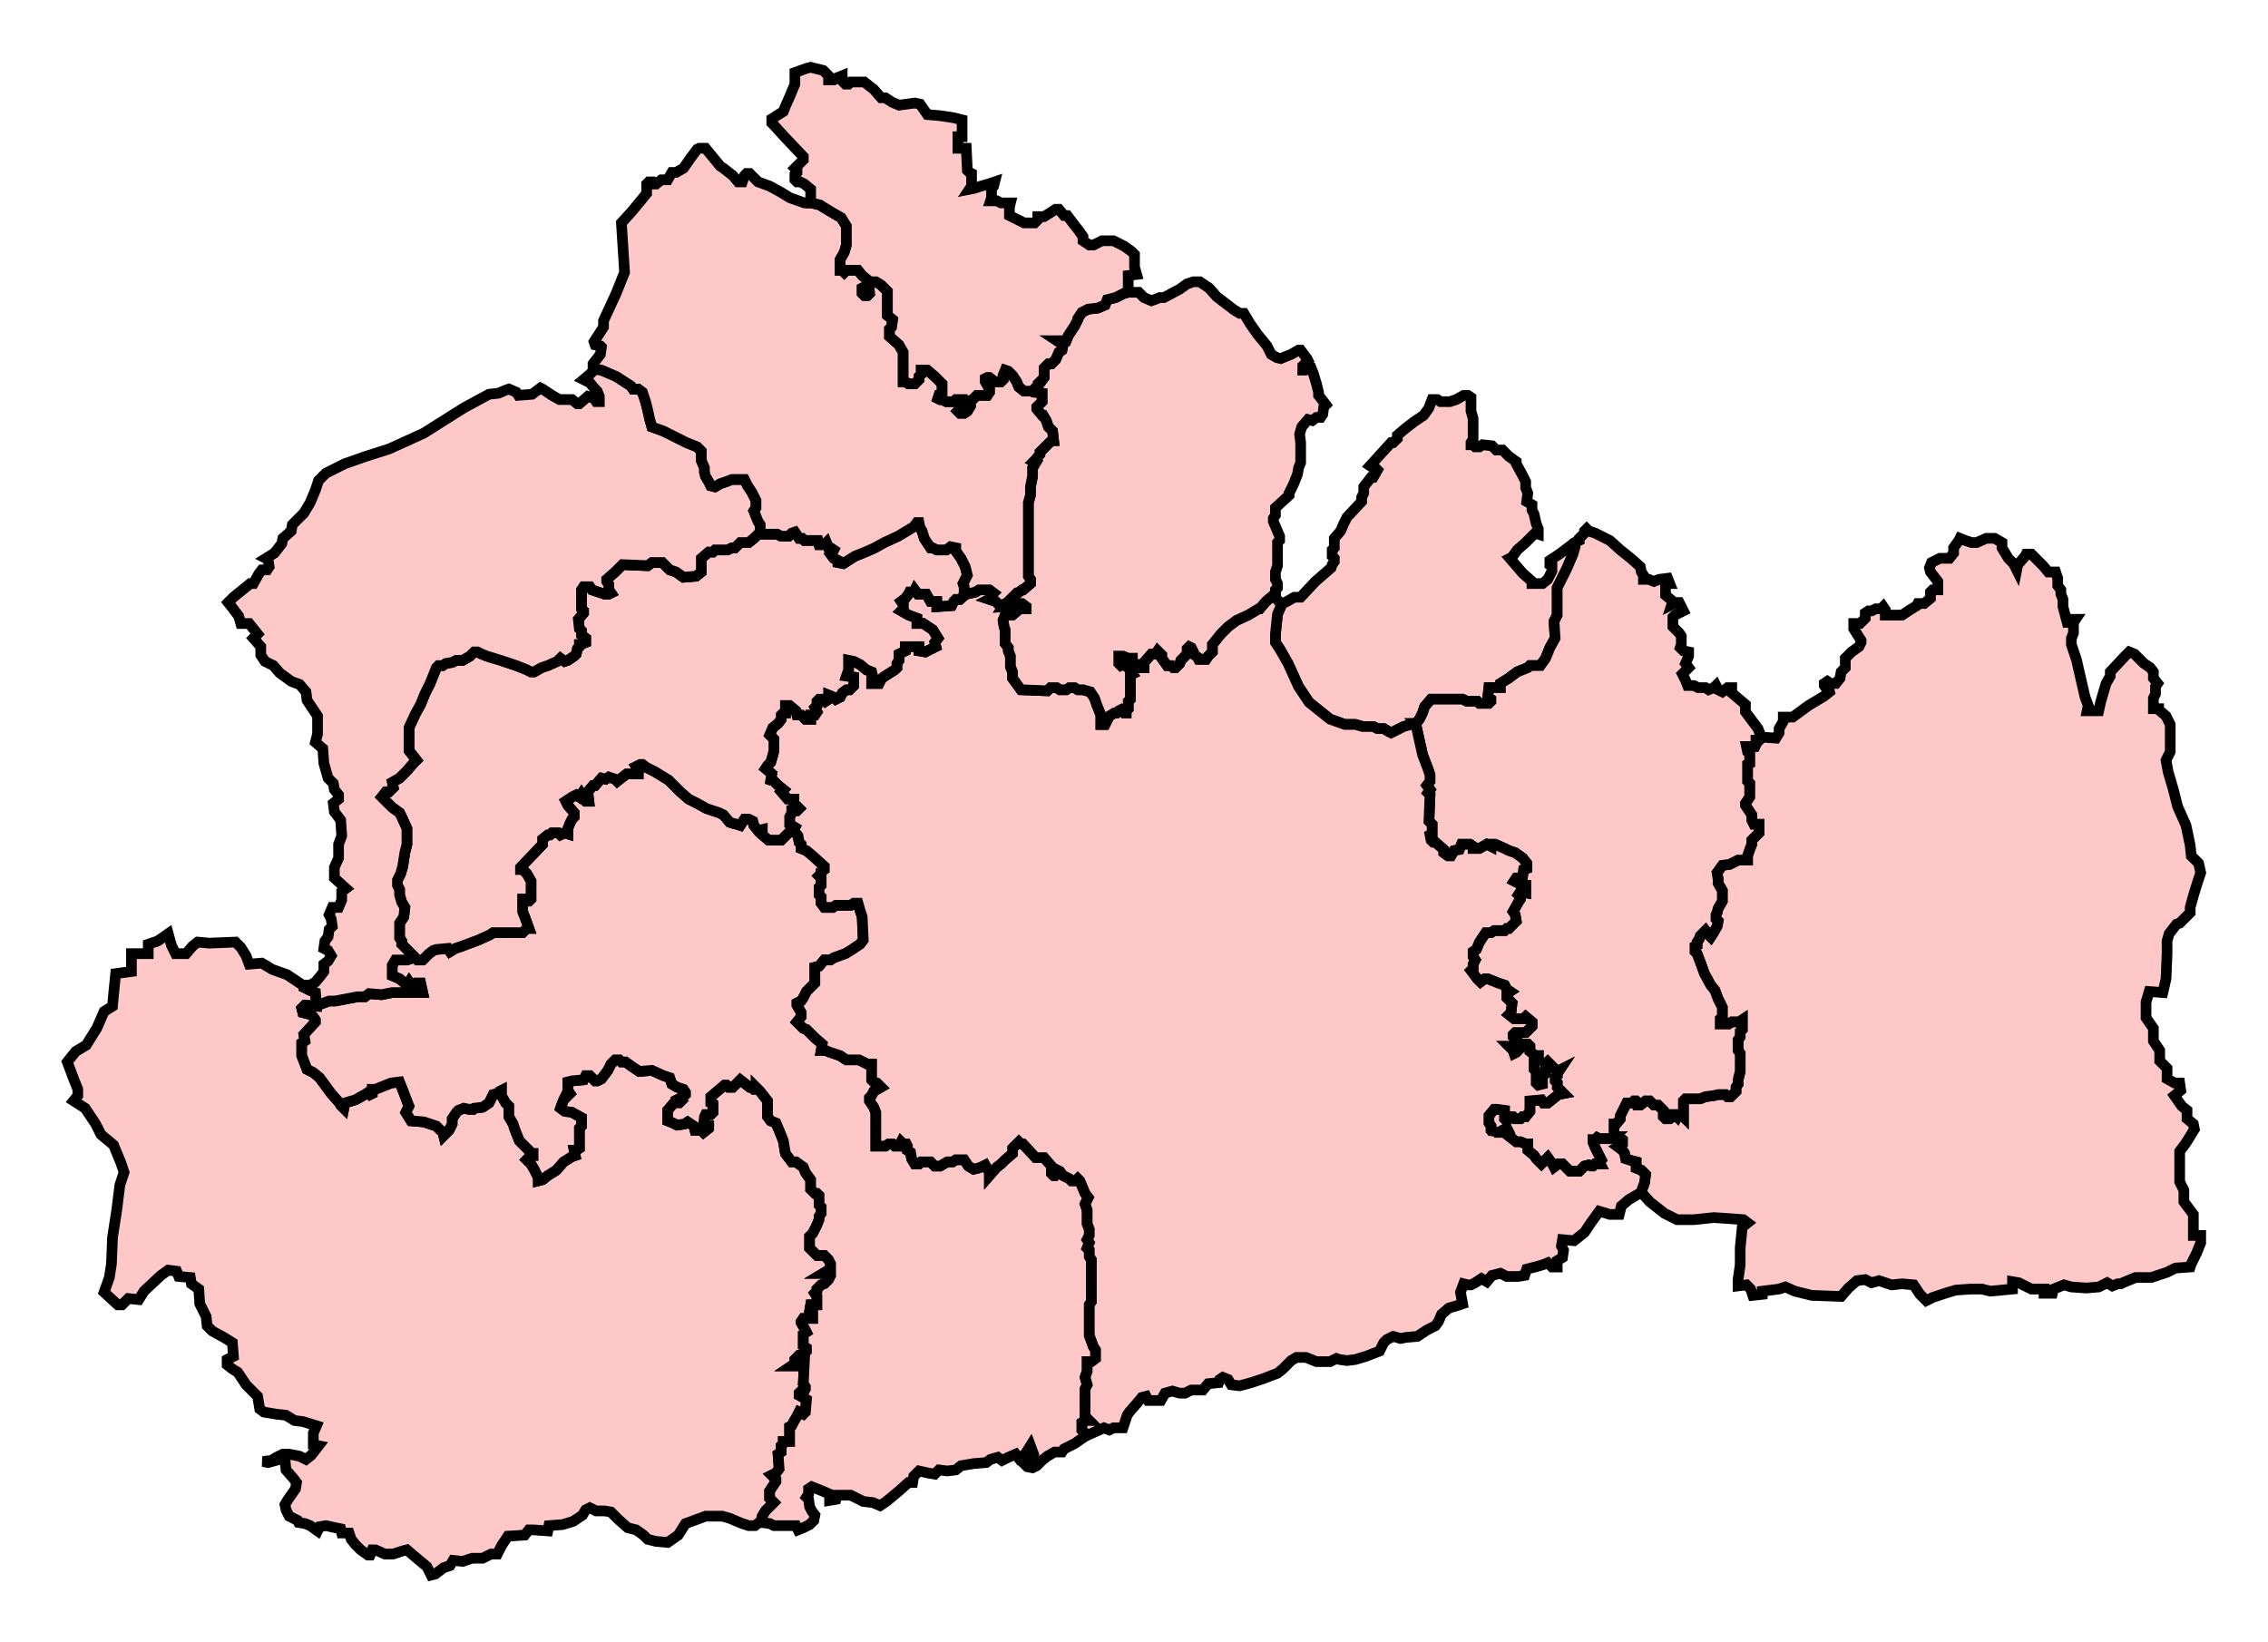 <svg width="212.617" height="153.968" xmlns:dc="http://purl.org/dc/elements/1.1/" xmlns:cc="http://creativecommons.org/ns#" xmlns:rdf="http://www.w3.org/1999/02/22-rdf-syntax-ns#" xmlns:svg="http://www.w3.org/2000/svg" xmlns="http://www.w3.org/2000/svg" xmlns:sodipodi="http://sodipodi.sourceforge.net/DTD/sodipodi-0.dtd" xmlns:inkscape="http://www.inkscape.org/namespaces/inkscape"><style>path{fill-opacity:1;display:inline;fill:#ffc8c8;stroke-width:1;stroke-miterlimit:4;stroke:#000000;stroke-opacity:1;stroke-dasharray:none;}</style>

<path id="East_Surrey" d=" M 165.106,69.098 L 165.106,69.197 L 164.909,69.394 L 164.613,69.394 L 164.613,69.788 L 164.515,69.986 L 163.726,69.986 L 163.825,70.478 L 164.022,70.675 L 164.022,71.563 L 163.825,71.661 L 163.825,73.238 L 164.022,73.435 L 164.022,74.717 L 163.627,75.308 L 163.627,75.505 L 164.219,76.392 L 164.219,76.885 L 164.416,77.279 L 164.909,77.279 L 164.909,78.068 L 164.219,78.758 L 164.219,79.152 L 164.022,79.645 L 163.825,80.237 L 163.825,80.631 L 162.937,80.631 L 162.149,81.025 L 161.459,81.124 L 160.966,81.814 L 161.065,82.405 L 161.065,82.799 L 161.459,83.49 L 161.459,84.475 L 161.065,85.165 L 160.966,85.559 L 160.867,85.757 L 160.867,86.151 L 161.065,86.348 L 160.966,86.841 L 160.572,87.531 L 160.375,87.827 L 160.177,87.63 L 159.882,87.235 L 159.389,87.728 L 159.29,88.024 L 159.093,88.319 L 159.093,88.615 L 158.896,88.714 L 158.896,89.207 L 159.093,89.404 L 159.389,90.192 L 159.783,91.277 L 160.375,92.361 L 160.769,92.854 L 161.065,93.643 L 161.459,94.431 L 161.459,95.318 L 161.262,95.515 L 161.262,96.008 L 162.05,96.008 L 162.346,95.811 L 163.036,95.811 L 163.332,95.614 L 163.332,96.501 L 163.135,96.698 L 163.135,97.191 L 162.937,97.487 L 162.937,98.472 L 163.135,98.768 L 163.135,100.444 L 162.937,101.232 L 162.937,101.627 L 162.74,101.922 L 162.74,102.317 L 162.247,102.809 L 161.952,102.809 L 161.755,102.612 L 161.065,102.612 L 160.67,102.711 L 159.882,102.809 L 159.389,103.007 L 158.009,103.007 L 157.812,103.204 L 157.812,104.682 L 157.615,104.485 L 157.319,104.485 L 157.22,104.682 L 157.023,104.485 L 156.826,104.485 L 156.826,104.682 L 156.53,104.879 L 156.136,104.879 L 155.939,104.682 L 155.939,104.091 L 155.446,103.598 L 155.052,103.598 L 154.657,103.204 L 154.263,103.204 L 153.77,103.598 L 153.573,103.598 L 153.573,103.401 L 153.376,103.204 L 153.179,103.204 L 152.982,103.401 L 152.489,103.401 L 152.292,103.795 L 151.897,104.584 L 151.897,104.879 L 151.503,105.372 L 151.306,105.372 L 151.306,106.358 L 151.306,106.555 L 151.7,106.555 L 152.095,106.851 L 152.095,107.245 L 151.897,107.442 L 151.7,107.541 L 152.095,107.837 L 152.292,108.132 L 152.39,108.625 L 152.982,108.822 L 153.376,108.921 L 153.376,109.512 L 153.869,109.709 L 154.263,110.104 L 154.165,110.892 L 153.869,111.681 L 153.869,111.78 L 154.657,112.666 L 156.037,113.751 L 157.22,114.342 L 158.797,114.342 L 160.67,114.145 L 162.149,114.244 L 163.43,114.342 L 163.825,114.638 L 163.332,115.032 L 163.135,117.004 L 163.135,118.581 L 162.937,119.961 L 162.937,120.552 L 163.726,120.454 L 164.12,120.848 L 164.317,121.439 L 165.205,121.341 L 165.205,121.045 L 166.782,120.848 L 167.373,120.651 L 168.26,121.045 L 169.049,121.242 L 169.837,121.439 L 172.597,121.538 L 173.287,120.749 L 174.076,120.059 L 174.864,119.961 L 175.456,120.256 L 176.146,120.059 L 177.329,120.454 L 178.314,120.355 L 179.399,120.454 L 179.99,121.341 L 180.582,121.932 L 181.173,121.637 L 182.356,121.242 L 183.342,120.946 L 184.722,120.848 L 185.806,120.848 L 186.594,121.045 L 188.664,120.848 L 188.664,120.158 L 189.256,120.256 L 190.439,120.848 L 191.326,120.848 L 191.621,120.848 L 191.621,121.242 L 192.41,121.242 L 192.509,120.848 L 193.494,120.454 L 194.184,120.651 L 195.564,120.749 L 196.747,120.651 L 197.536,120.256 L 198.029,120.552 L 198.521,120.355 L 198.817,120.355 L 199.014,120.256 L 200.197,119.764 L 201.676,119.764 L 203.154,119.271 L 203.943,118.877 L 205.323,118.778 L 205.421,118.482 L 205.914,117.496 L 206.309,116.511 L 206.309,115.821 L 205.619,115.821 L 205.619,113.849 L 204.731,112.666 L 204.731,111.582 L 204.337,110.793 L 204.337,110.104 L 204.337,107.935 L 204.929,107.147 L 205.717,105.865 L 205.619,105.372 L 205.027,104.879 L 205.027,104.091 L 204.534,103.696 L 203.844,102.711 L 204.436,102.218 L 204.337,101.528 L 203.844,101.528 L 203.154,101.134 L 203.154,100.148 L 202.464,99.458 L 202.464,98.472 L 201.873,97.585 L 201.873,96.402 L 201.183,95.416 L 201.183,93.938 L 201.479,92.952 L 202.76,93.051 L 203.056,91.77 L 203.154,89.404 L 203.154,88.221 L 203.351,87.531 L 204.041,86.644 L 204.337,86.545 L 205.323,85.559 L 205.323,85.067 L 205.619,83.982 L 206.013,82.701 L 206.309,81.814 L 206.111,80.927 L 205.421,80.237 L 205.323,79.251 L 204.929,77.378 L 204.14,75.604 L 203.746,74.027 L 203.253,72.351 L 203.056,71.267 L 203.45,70.478 L 203.45,69.69 L 203.45,67.915 L 203.056,67.127 L 202.366,66.535 L 202.366,66.437 L 201.873,66.437 L 201.873,65.451 L 202.07,65.057 L 202.07,64.367 L 202.267,64.071 L 201.873,63.578 L 201.873,62.987 L 201.577,62.593 L 200.986,62.198 L 200.099,61.311 L 199.606,61.114 L 199.211,61.508 L 197.831,62.987 L 197.831,63.381 L 197.437,64.071 L 196.944,65.747 L 196.747,66.634 L 195.663,66.634 L 195.761,66.141 L 195.466,65.353 L 194.874,62.79 L 194.677,61.902 L 194.184,60.424 L 194.184,59.833 L 194.381,59.34 L 194.381,58.354 L 194.579,58.058 L 194.184,58.058 L 193.987,58.354 L 193.79,58.354 L 193.396,56.875 L 193.396,56.186 L 193.199,55.693 L 193.199,55.298 L 192.903,54.904 L 192.903,54.214 L 192.706,53.622 L 192.016,53.622 L 191.523,53.031 L 190.439,51.947 L 189.946,51.947 L 189.847,52.144 L 189.157,52.933 L 189.059,53.426 L 188.763,52.834 L 188.27,52.341 L 187.679,51.356 L 187.679,50.862 L 186.989,50.468 L 186.2,50.468 L 185.313,50.862 L 184.82,50.862 L 184.229,50.666 L 183.736,50.468 L 183.637,50.666 L 183.144,51.356 L 183.144,51.849 L 182.75,52.341 L 181.863,52.341 L 181.074,52.735 L 180.877,53.228 L 180.976,53.622 L 181.666,54.51 L 181.666,55.298 L 181.173,55.298 L 180.976,55.495 L 180.976,56.087 L 180.384,56.58 L 179.793,56.58 L 179.694,56.777 L 178.906,57.27 L 178.314,57.664 L 176.737,57.664 L 176.737,57.171 L 176.54,56.875 L 176.343,57.073 L 175.85,57.073 L 175.456,57.27 L 175.16,57.27 L 174.864,57.467 L 174.864,57.96 L 174.372,58.453 L 173.78,58.453 L 173.78,58.946 L 174.47,60.03 L 174.47,60.227 L 174.273,60.621 L 173.583,61.114 L 172.992,61.706 L 172.992,62.593 L 172.597,62.987 L 172.499,63.578 L 172.104,64.071 L 171.612,64.071 L 171.316,63.874 L 171.02,64.071 L 171.02,64.268 L 171.217,64.564 L 171.414,64.466 L 171.513,64.86 L 171.02,65.254 L 169.542,66.141 L 168.063,67.226 L 167.176,67.226 L 167.176,67.62 L 166.782,68.31 L 166.782,68.704 L 166.486,69.197 L 165.106,69.098 z" />

<path id="Epsom_and_Ewell" d=" M 120.158,56.58 L 120.158,56.678 L 119.763,57.565 L 119.566,59.438 L 119.566,60.227 L 119.961,60.818 L 120.749,62.198 L 121.735,64.367 L 122.721,65.845 L 124.692,67.422 L 126.072,67.915 L 127.058,67.915 L 127.748,68.113 L 128.733,68.113 L 129.128,68.31 L 129.719,68.31 L 130.212,68.605 L 130.409,68.704 L 130.803,68.507 L 131.592,68.113 L 132.282,67.915 L 132.775,67.817 L 133.07,67.422 L 133.366,66.831 L 133.563,66.24 L 134.155,65.55 L 137.112,65.55 L 137.506,65.747 L 138.492,65.747 L 138.689,65.944 L 139.576,65.944 L 139.773,65.747 L 139.773,65.55 L 139.478,65.353 L 139.576,64.466 L 140.66,64.466 L 140.66,64.071 L 141.449,63.578 L 142.238,62.987 L 142.73,62.79 L 143.223,62.593 L 143.42,62.395 L 144.406,62.395 L 144.899,61.706 L 145.293,60.72 L 145.786,59.833 L 145.688,58.255 L 145.983,57.664 L 145.983,55.101 L 146.87,53.327 L 147.462,51.947 L 147.659,51.257 L 147.659,50.862 L 147.363,51.06 L 146.18,51.947 L 145.293,52.538 L 145.293,52.933 L 145.49,53.031 L 145.49,53.524 L 145.096,54.313 L 144.603,54.707 L 143.618,54.707 L 143.618,54.51 L 142.73,53.721 L 141.548,52.341 L 141.745,52.243 L 142.238,51.553 L 143.026,50.862 L 143.913,49.976 L 144.209,50.074 L 144.209,49.581 L 144.012,49.089 L 143.815,48.201 L 143.618,47.807 L 143.618,47.314 L 143.125,47.018 L 143.223,46.23 L 143.026,45.737 L 143.026,45.146 L 142.73,44.554 L 142.139,43.47 L 142.139,43.273 L 141.449,42.78 L 140.858,42.188 L 140.266,42.188 L 139.872,41.794 L 138.985,41.696 L 138.689,41.893 L 138.295,41.893 L 138.098,41.696 L 137.9,41.696 L 137.9,41.498 L 138.098,41.203 L 138.098,39.231 L 137.9,38.541 L 137.9,37.26 L 137.605,37.063 L 137.21,37.063 L 136.52,37.457 L 135.929,37.654 L 135.042,37.654 L 134.746,37.457 L 134.253,37.457 L 134.056,37.95 L 133.958,38.245 L 133.465,38.936 L 132.578,39.527 L 131.69,40.217 L 131,40.809 L 131,41.104 L 130.606,41.498 L 130.409,41.498 L 129.423,42.583 L 128.438,43.667 L 128.733,43.864 L 128.931,43.864 L 129.128,44.061 L 128.733,44.751 L 128.536,44.751 L 127.846,45.638 L 127.846,46.23 L 127.649,46.624 L 127.649,47.018 L 126.269,48.497 L 125.973,49.089 L 125.678,49.778 L 125.086,50.468 L 125.086,51.356 L 124.889,51.553 L 124.889,52.144 L 125.086,52.341 L 125.086,52.637 L 124.889,52.933 L 124.791,53.228 L 123.312,54.51 L 121.932,55.988 L 121.341,55.988 L 120.651,56.382 L 120.256,56.58 L 120.158,56.58 z"  />

<path id="Reigate" d=" M 132.578,67.817 L 132.775,68.113 L 133.366,70.774 L 133.859,72.055 L 134.056,72.647 L 134.056,73.238 L 133.76,73.632 L 134.056,74.027 L 133.859,74.323 L 134.056,74.519 L 133.958,76.984 L 134.253,77.279 L 134.253,78.167 L 134.056,78.265 L 134.155,78.758 L 134.352,78.955 L 134.549,78.955 L 135.338,79.645 L 135.338,79.941 L 135.732,80.237 L 136.028,80.237 L 136.323,79.744 L 136.816,79.645 L 137.013,79.152 L 137.802,79.152 L 138.098,79.35 L 138.098,79.547 L 138.689,79.547 L 139.379,79.152 L 139.773,79.35 L 139.773,79.152 L 140.168,79.152 L 141.055,79.547 L 141.449,79.744 L 142.04,79.941 L 142.73,80.434 L 143.125,80.927 L 143.125,81.42 L 142.829,81.518 L 142.73,82.208 L 142.533,82.307 L 142.139,82.307 L 141.942,82.603 L 142.336,82.799 L 142.632,82.997 L 143.026,82.997 L 143.026,83.687 L 142.533,83.588 L 142.336,83.884 L 142.533,84.081 L 142.533,84.278 L 142.336,84.574 L 141.843,85.461 L 142.04,85.757 L 142.139,86.348 L 141.449,87.038 L 141.252,87.038 L 141.055,87.235 L 140.069,87.235 L 139.773,87.432 L 139.28,87.432 L 138.689,88.319 L 138.393,89.01 L 138.098,89.207 L 138.098,89.7 L 138.295,89.995 L 138.098,90.39 L 138.098,90.784 L 137.9,90.981 L 138.492,91.77 L 138.788,92.065 L 139.182,91.77 L 139.478,91.77 L 140.463,92.164 L 141.055,92.361 L 141.252,92.755 L 141.548,92.952 L 141.252,93.149 L 141.252,93.544 L 141.745,94.037 L 141.646,94.924 L 141.449,95.121 L 141.942,95.515 L 142.829,95.515 L 143.026,95.318 L 143.618,95.811 L 143.618,96.205 L 143.026,96.797 L 142.04,96.797 L 141.843,96.994 L 141.843,97.191 L 142.336,97.684 L 142.336,97.881 L 142.04,97.881 L 141.843,98.078 L 141.449,98.078 L 141.843,98.472 L 141.942,98.768 L 142.139,98.669 L 142.533,98.275 L 142.533,97.881 L 143.223,97.881 L 143.42,98.078 L 143.42,98.571 L 143.913,98.965 L 144.209,98.965 L 144.209,99.359 L 144.012,99.557 L 143.815,99.557 L 143.815,100.247 L 144.012,100.444 L 144.012,101.528 L 144.209,101.725 L 144.603,101.627 L 144.603,101.232 L 144.406,101.035 L 144.899,100.641 L 144.899,99.754 L 145.096,99.557 L 145.983,100.444 L 146.18,100.345 L 145.983,100.641 L 145.983,100.838 L 145.786,101.035 L 145.786,101.331 L 145.983,101.528 L 145.983,101.922 L 146.575,102.514 L 146.082,102.612 L 145.096,103.401 L 144.702,103.401 L 144.505,103.105 L 143.42,103.204 L 143.42,104.189 L 143.026,104.682 L 142.73,104.682 L 142.533,104.879 L 142.04,104.879 L 141.843,104.682 L 141.646,104.682 L 141.252,105.077 L 141.055,104.879 L 141.055,104.091 L 140.365,103.992 L 140.069,103.992 L 139.576,104.584 L 139.576,105.274 L 139.773,105.569 L 139.773,105.964 L 139.97,106.161 L 139.97,106.456 L 140.069,106.161 L 140.759,106.161 L 140.858,105.964 L 141.252,105.767 L 141.449,106.161 L 141.252,106.358 L 142.139,107.048 L 142.533,107.048 L 143.026,107.245 L 143.223,107.245 L 143.223,107.837 L 143.815,108.329 L 144.012,108.625 L 144.505,109.118 L 144.899,108.724 L 145.096,108.527 L 145.589,109.216 L 145.688,109.414 L 146.082,109.118 L 146.476,109.118 L 147.166,109.808 L 148.053,109.808 L 148.546,109.315 L 148.94,109.216 L 149.138,109.315 L 149.335,109.315 L 149.532,109.118 L 150.025,109.118 L 149.926,108.921 L 150.123,108.724 L 149.532,107.541 L 149.335,107.048 L 149.335,106.851 L 149.532,106.851 L 149.729,106.654 L 149.926,106.752 L 151.207,106.752 L 151.306,106.654 L 151.405,106.555 L 151.306,106.555 L 151.306,106.358 L 151.306,105.372 L 151.503,105.372 L 151.897,104.879 L 151.897,104.584 L 152.292,103.795 L 152.489,103.401 L 152.982,103.401 L 153.179,103.204 L 153.376,103.204 L 153.573,103.401 L 153.573,103.598 L 153.77,103.598 L 154.263,103.204 L 154.657,103.204 L 155.052,103.598 L 155.446,103.598 L 155.939,104.091 L 155.939,104.682 L 156.136,104.879 L 156.53,104.879 L 156.826,104.682 L 156.826,104.485 L 157.023,104.485 L 157.22,104.682 L 157.319,104.485 L 157.615,104.485 L 157.812,104.682 L 157.812,103.204 L 158.009,103.007 L 159.389,103.007 L 159.882,102.809 L 160.67,102.711 L 161.065,102.612 L 161.755,102.612 L 161.952,102.809 L 162.247,102.809 L 162.74,102.317 L 162.74,101.922 L 162.937,101.627 L 162.937,101.232 L 163.135,100.444 L 163.135,98.768 L 162.937,98.472 L 162.937,97.487 L 163.135,97.191 L 163.135,96.698 L 163.332,96.501 L 163.332,95.614 L 163.036,95.811 L 162.346,95.811 L 162.05,96.008 L 161.262,96.008 L 161.262,95.515 L 161.459,95.318 L 161.459,94.431 L 161.065,93.643 L 160.769,92.854 L 160.375,92.361 L 159.783,91.277 L 159.389,90.192 L 159.093,89.404 L 158.896,89.207 L 158.896,88.714 L 159.093,88.615 L 159.093,88.319 L 159.29,88.024 L 159.389,87.728 L 159.882,87.235 L 160.177,87.63 L 160.375,87.827 L 160.572,87.531 L 160.966,86.841 L 161.065,86.348 L 160.867,86.151 L 160.867,85.757 L 160.966,85.559 L 161.065,85.165 L 161.459,84.475 L 161.459,83.49 L 161.065,82.799 L 161.065,82.405 L 160.966,81.814 L 161.459,81.124 L 162.149,81.025 L 162.937,80.631 L 163.825,80.631 L 163.825,80.237 L 164.022,79.645 L 164.219,79.152 L 164.219,78.758 L 164.909,78.068 L 164.909,77.279 L 164.416,77.279 L 164.219,76.885 L 164.219,76.392 L 163.627,75.505 L 163.627,75.308 L 164.022,74.717 L 164.022,73.435 L 163.825,73.238 L 163.825,71.661 L 164.022,71.563 L 164.022,70.675 L 163.825,70.478 L 163.726,69.986 L 164.515,69.986 L 164.613,69.788 L 164.613,69.394 L 164.909,69.394 L 165.106,69.197 L 165.106,69.098 L 164.81,68.31 L 163.627,66.733 L 163.627,66.043 L 162.346,64.958 L 162.346,64.466 L 161.952,64.466 L 161.459,64.86 L 161.065,64.662 L 160.867,64.268 L 160.67,64.466 L 160.177,64.662 L 159.882,64.466 L 159.192,64.466 L 158.797,64.268 L 158.206,64.268 L 158.009,63.775 L 157.713,63.184 L 158.305,62.593 L 158.009,62.198 L 158.305,61.508 L 158.305,61.114 L 157.812,61.015 L 157.516,60.72 L 157.615,60.424 L 157.615,59.635 L 157.417,59.34 L 156.826,58.748 L 156.826,57.861 L 157.023,57.664 L 157.812,57.27 L 157.615,56.875 L 157.417,56.481 L 157.22,56.481 L 156.925,56.58 L 156.727,56.678 L 156.826,56.382 L 156.136,55.791 L 156.136,54.707 L 156.53,54.707 L 156.333,54.214 L 155.545,54.313 L 155.052,54.51 L 154.559,54.313 L 154.066,54.313 L 154.066,53.918 L 153.869,53.622 L 153.77,53.13 L 152.883,52.341 L 151.897,51.553 L 150.912,50.666 L 149.532,49.976 L 148.94,49.778 L 148.743,49.581 L 148.546,49.778 L 148.546,49.976 L 148.053,50.468 L 148.053,50.666 L 147.659,50.862 L 147.659,51.257 L 147.462,51.947 L 146.87,53.327 L 145.983,55.101 L 145.983,57.664 L 145.688,58.255 L 145.786,59.833 L 145.293,60.72 L 144.899,61.706 L 144.406,62.395 L 143.42,62.395 L 143.223,62.593 L 142.73,62.79 L 142.238,62.987 L 141.449,63.578 L 140.66,64.071 L 140.66,64.466 L 139.576,64.466 L 139.478,65.353 L 139.773,65.55 L 139.773,65.747 L 139.576,65.944 L 138.689,65.944 L 138.492,65.747 L 137.506,65.747 L 137.112,65.55 L 134.155,65.55 L 133.563,66.24 L 133.366,66.831 L 133.07,67.422 L 132.775,67.817 L 132.578,67.817 z"  />

<path id="South_West_Surrey" d=" M 71.365,142.73 L 71.365,142.534 L 71.464,142.139 L 71.759,141.646 L 72.351,141.055 L 72.548,140.858 L 72.154,140.463 L 72.154,139.774 L 72.745,138.886 L 72.745,138.689 L 72.548,138.492 L 72.351,138.295 L 72.745,138.098 L 73.041,137.703 L 72.942,136.323 L 73.238,136.126 L 73.238,135.535 L 73.435,135.338 L 73.435,135.141 L 74.027,135.141 L 74.027,133.761 L 74.224,133.662 L 74.421,133.268 L 74.717,132.775 L 74.914,132.381 L 75.111,132.479 L 75.308,132.578 L 75.505,132.381 L 75.604,131.198 L 74.914,130.804 L 74.914,130.606 L 75.111,130.409 L 75.407,130.409 L 75.505,130.212 L 75.505,130.015 L 75.308,129.719 L 75.407,127.649 L 75.012,127.846 L 74.618,127.846 L 74.519,128.044 L 74.224,128.044 L 74.519,127.846 L 74.519,127.452 L 74.914,127.058 L 75.111,127.058 L 75.604,126.664 L 75.604,126.368 L 75.308,126.171 L 75.308,125.086 L 75.604,124.889 L 75.505,124.692 L 75.111,124.002 L 75.111,123.904 L 75.308,123.608 L 76.195,123.608 L 76.195,123.115 L 75.899,122.918 L 75.998,122.326 L 76.589,122.326 L 76.589,121.538 L 76.392,121.242 L 76.589,121.045 L 76.589,120.848 L 76.984,120.454 L 77.279,120.355 L 77.674,119.961 L 77.871,119.566 L 77.871,119.369 L 77.181,119.369 L 77.674,119.073 L 77.871,118.679 L 77.871,118.482 L 77.674,118.088 L 77.279,117.694 L 76.589,117.694 L 75.899,117.004 L 75.899,115.919 L 76.195,115.624 L 76.589,114.835 L 76.787,114.342 L 76.787,114.046 L 76.984,113.751 L 76.984,113.159 L 76.787,112.962 L 76.787,112.075 L 76.589,111.878 L 76.392,111.878 L 75.998,111.484 L 75.998,110.597 L 75.505,109.907 L 75.308,109.414 L 74.618,108.921 L 74.224,108.921 L 73.632,108.132 L 73.435,106.949 L 73.041,105.964 L 72.745,105.274 L 72.252,105.077 L 71.957,104.682 L 71.957,103.204 L 71.267,102.317 L 70.872,101.922 L 70.872,102.119 L 70.675,102.119 L 70.478,101.922 L 70.281,101.922 L 69.394,101.232 L 68.704,101.922 L 68.31,101.922 L 68.112,101.725 L 67.915,101.725 L 66.634,102.809 L 66.634,103.401 L 66.831,103.5 L 66.831,104.288 L 66.634,104.485 L 66.141,104.485 L 66.042,104.682 L 65.944,105.569 L 66.437,105.569 L 66.437,105.767 L 65.944,106.161 L 65.747,105.964 L 65.155,105.964 L 65.057,105.569 L 64.465,105.175 L 64.17,105.372 L 63.48,105.471 L 63.085,105.274 L 62.592,105.077 L 62.592,104.091 L 63.184,103.401 L 63.677,103.401 L 63.874,103.204 L 63.677,103.007 L 64.071,102.809 L 64.268,102.612 L 64.268,102.415 L 64.071,102.119 L 63.48,101.922 L 62.987,101.627 L 62.79,101.035 L 62.198,100.838 L 61.114,100.345 L 59.931,100.444 L 59.34,100.049 L 58.65,99.557 L 58.255,99.557 L 58.058,99.359 L 57.664,99.359 L 57.27,99.754 L 56.974,100.345 L 56.382,101.134 L 55.988,101.331 L 55.791,101.331 L 55.298,100.838 L 54.904,100.838 L 54.707,101.232 L 53.622,101.331 L 53.228,101.429 L 53.228,102.218 L 53.425,102.514 L 53.13,102.809 L 53.031,102.711 L 52.834,103.105 L 52.637,103.598 L 52.538,103.894 L 52.932,104.189 L 53.622,104.288 L 54.51,104.781 L 54.51,105.569 L 54.312,105.767 L 54.312,107.639 L 54.017,107.837 L 53.82,107.837 L 53.918,108.329 L 53.622,108.428 L 52.834,108.921 L 52.144,109.709 L 51.355,110.202 L 50.862,110.597 L 50.468,110.695 L 50.468,110.399 L 50.074,109.611 L 49.778,109.118 L 49.384,108.724 L 49.778,108.329 L 49.975,108.329 L 49.975,108.132 L 49.877,108.132 L 48.694,106.949 L 48.497,106.456 L 48.3,105.964 L 48.103,105.372 L 47.708,104.682 L 47.708,103.696 L 47.413,103.401 L 47.018,102.711 L 47.018,102.218 L 46.821,102.317 L 46.624,102.514 L 46.23,102.612 L 45.934,103.204 L 45.835,103.401 L 45.244,103.795 L 44.455,103.894 L 44.357,103.992 L 43.963,103.992 L 43.47,103.894 L 42.977,104.091 L 42.78,104.288 L 42.385,104.879 L 42.385,105.372 L 42.09,105.964 L 41.695,106.358 L 41.597,106.456 L 41.498,106.062 L 41.301,105.964 L 40.907,105.569 L 39.724,105.175 L 38.541,105.077 L 38.048,104.288 L 38.344,103.696 L 38.147,103.204 L 37.851,102.415 L 37.457,101.429 L 36.668,101.528 L 35.19,102.119 L 34.894,102.119 L 34.894,102.514 L 34.697,102.612 L 34.5,102.415 L 34.204,102.612 L 33.317,103.105 L 32.331,103.401 L 32.233,103.894 L 31.937,103.598 L 31.838,103.401 L 31.05,102.514 L 29.966,101.035 L 29.374,100.542 L 29.177,100.444 L 28.783,100.247 L 28.29,98.965 L 28.29,97.782 L 28.586,97.585 L 28.487,96.994 L 29.571,95.811 L 29.571,95.614 L 29.374,95.318 L 29.177,95.121 L 28.388,94.924 L 28.29,94.529 L 28.586,94.234 L 29.67,94.332 L 29.67,94.234 L 29.571,93.051 L 29.078,92.854 L 28.487,92.558 L 28.487,92.361 L 28.388,92.361 L 26.91,91.375 L 25.53,90.883 L 24.544,90.291 L 23.361,90.39 L 23.066,89.601 L 22.573,88.812 L 22.08,88.319 L 19.616,88.418 L 18.531,88.319 L 18.038,88.714 L 17.447,89.404 L 16.461,89.404 L 16.067,88.615 L 15.771,87.531 L 14.786,88.221 L 13.898,88.517 L 13.898,89.404 L 12.321,89.404 L 12.321,91.079 L 10.843,91.277 L 10.646,93.248 L 10.547,94.332 L 9.759,94.825 L 9.069,96.402 L 8.083,97.98 L 7.097,98.571 L 6.309,99.557 L 6.9,101.134 L 7.294,102.119 L 7.294,102.711 L 6.9,103.204 L 7.984,103.894 L 8.97,105.372 L 9.463,106.358 L 10.646,107.344 L 11.336,109.02 L 11.631,109.907 L 11.237,111.089 L 10.941,113.455 L 10.547,116.018 L 10.448,118.482 L 10.251,119.764 L 9.759,121.144 L 11.04,122.326 L 11.434,122.326 L 12.026,121.735 L 13.011,121.833 L 13.504,121.045 L 15.081,119.566 L 15.771,119.073 L 16.56,119.172 L 16.757,119.665 L 17.841,119.764 L 17.94,120.355 L 18.63,120.848 L 18.728,122.228 L 19.32,123.411 L 19.418,124.298 L 19.911,124.791 L 20.996,125.382 L 21.784,125.875 L 21.883,127.157 L 21.291,127.452 L 21.291,127.945 L 21.784,128.339 L 22.277,128.635 L 23.066,129.818 L 24.15,130.902 L 24.347,132.085 L 24.741,132.381 L 25.924,132.578 L 26.811,132.677 L 27.6,133.169 L 28.388,133.268 L 29.67,133.662 L 29.374,134.352 L 29.374,135.436 L 29.867,135.535 L 29.177,136.422 L 28.684,136.816 L 28.093,136.521 L 27.107,136.323 L 26.516,136.323 L 25.924,136.619 L 25.431,136.915 L 24.643,137.014 L 25.136,137.112 L 26.22,136.816 L 26.713,136.816 L 26.811,137.802 L 27.501,138.591 L 27.797,138.985 L 27.698,139.576 L 27.008,140.562 L 26.713,141.055 L 26.811,141.548 L 27.107,142.139 L 27.896,142.534 L 27.994,142.73 L 28.586,142.829 L 29.078,143.026 L 29.768,143.519 L 29.966,143.125 L 30.557,143.026 L 31.444,143.223 L 31.937,143.322 L 32.035,143.716 L 32.725,143.716 L 32.923,144.308 L 33.317,144.801 L 33.81,145.294 L 34.5,145.786 L 34.697,145.786 L 34.894,145.294 L 35.19,145.294 L 36.077,145.688 L 36.865,145.688 L 37.753,145.392 L 38.147,145.294 L 38.837,145.885 L 40.02,146.871 L 40.414,147.659 L 40.808,147.561 L 41.597,146.969 L 42.188,146.772 L 42.484,146.279 L 43.371,146.378 L 44.258,146.082 L 45.244,146.082 L 46.033,145.688 L 46.624,145.688 L 47.018,144.899 L 47.61,144.012 L 49.187,143.913 L 49.581,143.421 L 49.975,143.421 L 51.355,143.519 L 51.454,143.026 L 52.735,142.928 L 53.721,142.632 L 54.608,142.041 L 54.904,141.548 L 55.298,141.351 L 55.89,141.646 L 56.678,141.646 L 57.27,141.745 L 57.96,142.435 L 58.847,143.223 L 59.635,143.421 L 60.325,143.913 L 60.72,144.308 L 61.508,144.505 L 62.592,144.603 L 63.578,143.913 L 64.268,142.829 L 65.352,142.435 L 66.141,142.139 L 66.93,142.139 L 67.718,142.139 L 68.408,142.336 L 69.098,142.632 L 69.591,142.829 L 70.182,143.026 L 70.774,143.026 L 71.168,142.73 L 71.365,142.73 z"  />

<path id="Guildford" d=" M 60.03,71.661 L 59.635,71.858 L 59.832,72.154 L 59.832,72.548 L 58.748,72.548 L 57.861,73.238 L 57.664,73.041 L 57.072,72.844 L 56.777,73.041 L 56.382,72.942 L 55.791,73.632 L 55.594,73.632 L 55.101,74.224 L 55.2,75.111 L 54.904,75.111 L 54.707,74.914 L 54.707,74.717 L 54.51,74.421 L 54.312,74.717 L 54.017,74.519 L 53.622,74.717 L 53.031,75.111 L 53.228,75.505 L 53.82,76.195 L 53.82,76.59 L 53.622,76.787 L 53.425,77.181 L 53.228,77.674 L 53.228,78.167 L 52.932,78.068 L 52.538,78.265 L 52.341,78.068 L 51.75,78.068 L 51.552,78.265 L 51.355,78.265 L 50.862,78.66 L 50.862,79.152 L 48.793,81.321 L 48.793,81.518 L 48.99,81.518 L 49.384,81.912 L 49.778,82.603 L 49.778,84.278 L 49.581,84.475 L 49.384,84.475 L 49.088,84.278 L 48.99,84.278 L 48.99,85.461 L 49.187,85.954 L 49.581,87.038 L 49.384,87.038 L 48.99,87.432 L 46.23,87.432 L 45.934,87.63 L 44.85,88.123 L 43.273,88.714 L 42.681,88.911 L 42.188,89.207 L 41.991,88.911 L 40.907,89.01 L 40.611,89.108 L 40.217,89.404 L 39.625,89.995 L 39.133,89.995 L 38.935,89.798 L 38.738,89.798 L 38.147,89.995 L 37.063,89.995 L 36.767,90.488 L 36.767,91.474 L 37.457,91.77 L 38.147,92.361 L 38.344,92.065 L 38.541,92.361 L 38.935,92.164 L 39.428,92.164 L 39.625,93.051 L 36.767,93.051 L 35.781,93.248 L 34.598,93.149 L 34.204,93.445 L 33.514,93.445 L 31.444,93.839 L 30.853,93.839 L 30.064,94.135 L 29.768,94.234 L 29.67,94.234 L 29.67,94.332 L 28.586,94.234 L 28.29,94.529 L 28.388,94.924 L 29.177,95.121 L 29.374,95.318 L 29.571,95.614 L 29.571,95.811 L 28.487,96.994 L 28.586,97.585 L 28.29,97.782 L 28.29,98.965 L 28.783,100.247 L 29.177,100.444 L 29.374,100.542 L 29.966,101.035 L 31.05,102.514 L 31.838,103.401 L 31.937,103.598 L 32.233,103.894 L 32.331,103.401 L 33.317,103.105 L 34.204,102.612 L 34.5,102.415 L 34.697,102.612 L 34.894,102.514 L 34.894,102.119 L 35.19,102.119 L 36.668,101.528 L 37.457,101.429 L 37.851,102.415 L 38.147,103.204 L 38.344,103.696 L 38.048,104.288 L 38.541,105.077 L 39.724,105.175 L 40.907,105.569 L 41.301,105.964 L 41.498,106.062 L 41.597,106.456 L 41.695,106.358 L 42.09,105.964 L 42.385,105.372 L 42.385,104.879 L 42.78,104.288 L 42.977,104.091 L 43.47,103.894 L 43.963,103.992 L 44.357,103.992 L 44.455,103.894 L 45.244,103.795 L 45.835,103.401 L 45.934,103.204 L 46.23,102.612 L 46.624,102.514 L 46.821,102.317 L 47.018,102.218 L 47.018,102.711 L 47.413,103.401 L 47.708,103.696 L 47.708,104.682 L 48.103,105.372 L 48.3,105.964 L 48.497,106.456 L 48.694,106.949 L 49.877,108.132 L 49.975,108.132 L 49.975,108.329 L 49.778,108.329 L 49.384,108.724 L 49.778,109.118 L 50.074,109.611 L 50.468,110.399 L 50.468,110.695 L 50.862,110.597 L 51.355,110.202 L 52.144,109.709 L 52.834,108.921 L 53.622,108.428 L 53.918,108.329 L 53.82,107.837 L 54.017,107.837 L 54.312,107.639 L 54.312,105.767 L 54.51,105.569 L 54.51,104.781 L 53.622,104.288 L 52.932,104.189 L 52.538,103.894 L 52.637,103.598 L 52.834,103.105 L 53.031,102.711 L 53.13,102.809 L 53.425,102.514 L 53.228,102.218 L 53.228,101.429 L 53.622,101.331 L 54.707,101.232 L 54.904,100.838 L 55.298,100.838 L 55.791,101.331 L 55.988,101.331 L 56.382,101.134 L 56.974,100.345 L 57.27,99.754 L 57.664,99.359 L 58.058,99.359 L 58.255,99.557 L 58.65,99.557 L 59.34,100.049 L 59.931,100.444 L 61.114,100.345 L 62.198,100.838 L 62.79,101.035 L 62.987,101.627 L 63.48,101.922 L 64.071,102.119 L 64.268,102.415 L 64.268,102.612 L 64.071,102.809 L 63.677,103.007 L 63.874,103.204 L 63.677,103.401 L 63.184,103.401 L 62.592,104.091 L 62.592,105.077 L 63.085,105.274 L 63.48,105.471 L 64.17,105.372 L 64.465,105.175 L 65.057,105.569 L 65.155,105.964 L 65.747,105.964 L 65.944,106.161 L 66.437,105.767 L 66.437,105.569 L 65.944,105.569 L 66.042,104.682 L 66.141,104.485 L 66.634,104.485 L 66.831,104.288 L 66.831,103.5 L 66.634,103.401 L 66.634,102.809 L 67.915,101.725 L 68.112,101.725 L 68.31,101.922 L 68.704,101.922 L 69.394,101.232 L 70.281,101.922 L 70.478,101.922 L 70.675,102.119 L 70.872,102.119 L 70.872,101.922 L 71.267,102.317 L 71.957,103.204 L 71.957,104.682 L 72.252,105.077 L 72.745,105.274 L 73.041,105.964 L 73.435,106.949 L 73.632,108.132 L 74.224,108.921 L 74.618,108.921 L 75.308,109.414 L 75.505,109.907 L 75.998,110.597 L 75.998,111.484 L 76.392,111.878 L 76.589,111.878 L 76.787,112.075 L 76.787,112.962 L 76.984,113.159 L 76.984,113.751 L 76.787,114.046 L 76.787,114.342 L 76.589,114.835 L 76.195,115.624 L 75.899,115.919 L 75.899,117.004 L 76.589,117.694 L 77.279,117.694 L 77.674,118.088 L 77.871,118.482 L 77.871,118.679 L 77.674,119.073 L 77.181,119.369 L 77.871,119.369 L 77.871,119.566 L 77.674,119.961 L 77.279,120.355 L 76.984,120.454 L 76.589,120.848 L 76.589,121.045 L 76.392,121.242 L 76.589,121.538 L 76.589,122.326 L 75.998,122.326 L 75.899,122.918 L 76.195,123.115 L 76.195,123.608 L 75.308,123.608 L 75.111,123.904 L 75.111,124.002 L 75.505,124.692 L 75.604,124.889 L 75.308,125.086 L 75.308,126.171 L 75.604,126.368 L 75.604,126.664 L 75.111,127.058 L 74.914,127.058 L 74.519,127.452 L 74.519,127.846 L 74.224,128.044 L 74.519,128.044 L 74.618,127.846 L 75.012,127.846 L 75.407,127.649 L 75.308,129.719 L 75.505,130.015 L 75.505,130.212 L 75.407,130.409 L 75.111,130.409 L 74.914,130.606 L 74.914,130.804 L 75.604,131.198 L 75.505,132.381 L 75.308,132.578 L 75.111,132.479 L 74.914,132.381 L 74.717,132.775 L 74.421,133.268 L 74.224,133.662 L 74.027,133.761 L 74.027,135.141 L 73.435,135.141 L 73.435,135.338 L 73.238,135.535 L 73.238,136.126 L 72.942,136.323 L 73.041,137.703 L 72.745,138.098 L 72.351,138.295 L 72.548,138.492 L 72.745,138.689 L 72.745,138.886 L 72.154,139.774 L 72.154,140.463 L 72.548,140.858 L 72.351,141.055 L 71.759,141.646 L 71.464,142.139 L 71.365,142.534 L 71.365,142.73 L 71.464,142.73 L 72.154,142.829 L 72.548,143.026 L 73.731,143.026 L 74.618,143.026 L 74.815,143.421 L 75.308,143.223 L 75.899,142.928 L 76.294,142.534 L 76.392,142.041 L 76.097,141.646 L 75.899,141.252 L 75.801,140.562 L 75.604,140.365 L 75.801,140.069 L 75.801,139.576 L 76.097,139.379 L 76.589,139.576 L 77.082,139.774 L 77.772,140.069 L 77.772,140.661 L 78.364,140.562 L 78.462,140.168 L 79.054,140.168 L 79.744,140.168 L 80.927,140.759 L 81.814,140.858 L 82.504,141.153 L 83.095,140.759 L 84.278,139.774 L 85.165,138.985 L 85.559,138.985 L 85.658,138.393 L 86.151,137.901 L 87.038,138.098 L 87.629,138.196 L 88.024,137.802 L 88.812,137.901 L 89.601,137.802 L 90.094,137.408 L 91.276,137.21 L 92.459,137.112 L 92.854,136.816 L 93.544,136.619 L 93.938,136.915 L 94.529,136.619 L 95.219,136.323 L 95.515,136.718 L 96.106,136.323 L 96.599,135.535 L 96.895,136.323 L 96.599,136.915 L 96.106,137.309 L 96.304,137.506 L 96.796,137.605 L 97.191,137.408 L 97.684,136.915 L 98.176,136.521 L 98.866,136.126 L 99.556,136.126 L 99.754,135.831 L 100.739,135.338 L 101.725,134.648 L 101.725,134.352 L 101.429,134.056 L 101.429,133.366 L 101.725,133.169 L 102.119,133.169 L 101.725,132.775 L 101.725,130.212 L 101.922,129.818 L 101.725,129.128 L 101.922,128.536 L 101.922,127.649 L 102.316,127.649 L 102.711,127.353 L 102.711,126.565 L 102.514,126.269 L 102.119,125.185 L 102.119,122.326 L 102.316,122.031 L 102.316,118.088 L 102.119,117.792 L 102.119,117.201 L 101.922,117.004 L 102.119,116.511 L 101.922,116.215 L 102.119,115.821 L 102.119,115.229 L 101.922,114.736 L 101.922,113.455 L 101.725,112.864 L 102.021,112.272 L 101.725,111.878 L 101.232,110.695 L 101.035,110.498 L 100.838,110.695 L 100.444,110.695 L 100.246,110.498 L 99.655,110.202 L 99.359,109.808 L 99.162,109.709 L 98.866,110.202 L 98.768,110.202 L 98.571,110.005 L 98.571,109.315 L 97.881,108.527 L 97.092,108.527 L 95.909,107.245 L 95.712,107.245 L 95.515,107.048 L 94.924,107.639 L 94.924,108.132 L 94.234,108.724 L 93.839,109.118 L 93.445,109.414 L 92.755,110.202 L 92.755,109.907 L 92.361,109.216 L 92.164,109.315 L 91.966,109.414 L 91.671,109.512 L 91.276,109.611 L 90.784,109.315 L 90.389,108.724 L 89.601,108.724 L 89.305,108.921 L 88.812,108.921 L 88.122,109.315 L 87.629,109.315 L 87.235,108.921 L 86.348,108.921 L 86.151,109.118 L 85.757,109.118 L 85.461,108.625 L 85.362,108.034 L 85.067,107.837 L 85.067,107.442 L 84.968,107.245 L 84.672,107.245 L 84.475,107.048 L 84.278,107.442 L 83.884,107.442 L 83.687,107.245 L 83.292,107.245 L 82.997,107.442 L 82.109,107.442 L 82.109,104.288 L 81.912,103.795 L 81.518,103.204 L 81.518,102.908 L 81.715,102.711 L 81.912,102.317 L 82.602,101.922 L 82.208,101.528 L 81.912,101.429 L 81.715,101.232 L 81.715,99.754 L 81.321,99.754 L 80.532,99.359 L 79.349,99.359 L 78.758,98.965 L 77.871,98.669 L 77.378,98.472 L 76.984,98.472 L 77.082,97.881 L 76.392,97.289 L 75.604,96.501 L 75.308,96.402 L 74.717,95.811 L 75.111,95.318 L 75.111,94.924 L 74.717,94.234 L 74.717,94.037 L 75.111,93.839 L 75.308,93.544 L 75.604,92.952 L 76.392,92.164 L 76.392,90.685 L 76.787,90.587 L 77.279,89.995 L 77.871,89.995 L 78.167,89.798 L 79.251,89.404 L 79.744,89.108 L 80.335,88.714 L 80.631,88.517 L 80.927,88.123 L 80.828,85.954 L 80.631,85.363 L 80.434,84.672 L 80.039,84.672 L 79.744,84.87 L 78.364,84.87 L 78.068,85.067 L 77.279,85.067 L 76.984,84.672 L 76.984,84.081 L 76.787,83.884 L 76.787,83.194 L 76.984,82.997 L 76.984,82.307 L 76.787,82.11 L 76.984,81.912 L 76.984,81.715 L 77.279,81.518 L 77.279,81.222 L 76.195,80.237 L 75.604,79.744 L 75.111,79.547 L 75.111,79.152 L 74.914,78.955 L 74.815,78.364 L 74.421,77.871 L 74.322,77.871 L 73.928,78.068 L 73.238,78.758 L 72.055,78.758 L 71.464,78.265 L 71.464,77.772 L 71.069,77.871 L 70.675,77.378 L 70.577,76.984 L 70.182,76.787 L 69.788,76.787 L 69.394,77.378 L 69.098,77.279 L 68.704,77.181 L 68.408,77.083 L 67.817,76.392 L 67.422,76.195 L 66.24,75.801 L 65.352,75.308 L 64.564,74.914 L 63.775,74.224 L 62.691,73.14 L 61.41,72.351 L 60.621,71.957 L 60.227,71.661 L 60.03,71.661 z"  />

<path id="Mole_Valley" d=" M 85.757,55.298 L 85.658,55.495 L 85.264,55.495 L 85.165,55.693 L 84.869,56.087 L 84.475,56.382 L 84.672,56.678 L 84.672,57.073 L 84.475,57.27 L 85.165,57.664 L 85.954,57.96 L 85.954,58.453 L 86.545,58.453 L 87.432,59.044 L 87.925,59.833 L 87.629,60.227 L 87.728,60.621 L 86.742,61.114 L 86.151,61.015 L 86.151,60.621 L 84.869,60.621 L 84.869,61.015 L 84.278,61.311 L 84.278,61.902 L 84.081,62.198 L 84.081,62.593 L 83.884,62.79 L 82.799,63.48 L 82.602,63.677 L 82.405,64.071 L 81.715,64.071 L 81.715,63.578 L 81.814,63.381 L 81.715,62.987 L 81.222,62.79 L 80.631,62.297 L 80.039,62.001 L 79.547,61.902 L 79.547,62.79 L 79.349,63.381 L 80.039,63.48 L 80.039,64.268 L 79.645,64.662 L 79.349,64.662 L 78.955,64.958 L 78.758,65.353 L 78.364,65.55 L 78.167,65.353 L 77.674,65.155 L 77.674,65.55 L 77.378,65.747 L 77.181,65.55 L 76.787,65.55 L 76.589,65.747 L 76.589,66.141 L 76.392,66.338 L 76.589,66.733 L 76.392,67.028 L 75.998,67.028 L 75.998,67.422 L 75.505,67.422 L 75.111,67.028 L 74.717,67.028 L 74.618,66.634 L 74.027,66.141 L 73.632,66.141 L 73.632,66.831 L 73.435,66.831 L 73.238,67.028 L 73.238,67.422 L 72.942,67.817 L 72.449,68.211 L 72.154,68.901 L 72.548,69.295 L 72.548,70.38 L 72.449,70.774 L 72.252,71.464 L 71.957,71.759 L 71.759,72.055 L 72.351,72.548 L 72.252,73.14 L 72.548,73.238 L 72.942,73.632 L 73.435,74.027 L 73.238,74.224 L 73.829,74.914 L 74.421,74.914 L 74.421,75.308 L 74.914,75.801 L 74.717,75.998 L 74.224,75.998 L 74.224,76.195 L 74.027,76.59 L 74.027,77.279 L 74.519,77.575 L 74.421,77.772 L 74.421,77.871 L 74.815,78.364 L 74.914,78.955 L 75.111,79.152 L 75.111,79.547 L 75.604,79.744 L 76.195,80.237 L 77.279,81.222 L 77.279,81.518 L 76.984,81.715 L 76.984,81.912 L 76.787,82.11 L 76.984,82.307 L 76.984,82.997 L 76.787,83.194 L 76.787,83.884 L 76.984,84.081 L 76.984,84.672 L 77.279,85.067 L 78.068,85.067 L 78.364,84.87 L 79.744,84.87 L 80.039,84.672 L 80.434,84.672 L 80.631,85.363 L 80.828,85.954 L 80.927,88.123 L 80.631,88.517 L 80.335,88.714 L 79.744,89.108 L 79.251,89.404 L 78.167,89.798 L 77.871,89.995 L 77.279,89.995 L 76.787,90.587 L 76.392,90.685 L 76.392,92.164 L 75.604,92.952 L 75.308,93.544 L 75.111,93.839 L 74.717,94.037 L 74.717,94.234 L 75.111,94.924 L 75.111,95.318 L 74.717,95.811 L 75.308,96.402 L 75.604,96.501 L 76.392,97.289 L 77.082,97.881 L 76.984,98.472 L 77.378,98.472 L 77.871,98.669 L 78.758,98.965 L 79.349,99.359 L 80.532,99.359 L 81.321,99.754 L 81.715,99.754 L 81.715,101.232 L 81.912,101.429 L 82.208,101.528 L 82.602,101.922 L 81.912,102.317 L 81.715,102.711 L 81.518,102.908 L 81.518,103.204 L 81.912,103.795 L 82.109,104.288 L 82.109,107.442 L 82.997,107.442 L 83.292,107.245 L 83.687,107.245 L 83.884,107.442 L 84.278,107.442 L 84.475,107.048 L 84.672,107.245 L 84.968,107.245 L 85.067,107.442 L 85.067,107.837 L 85.362,108.034 L 85.461,108.625 L 85.757,109.118 L 86.151,109.118 L 86.348,108.921 L 87.235,108.921 L 87.629,109.315 L 88.122,109.315 L 88.812,108.921 L 89.305,108.921 L 89.601,108.724 L 90.389,108.724 L 90.784,109.315 L 91.276,109.611 L 91.671,109.512 L 91.966,109.414 L 92.164,109.315 L 92.361,109.216 L 92.755,109.907 L 92.755,110.202 L 93.445,109.414 L 93.839,109.118 L 94.234,108.724 L 94.924,108.132 L 94.924,107.639 L 95.515,107.048 L 95.712,107.245 L 95.909,107.245 L 97.092,108.527 L 97.881,108.527 L 98.571,109.315 L 98.571,110.005 L 98.768,110.202 L 98.866,110.202 L 99.162,109.709 L 99.359,109.808 L 99.655,110.202 L 100.246,110.498 L 100.444,110.695 L 100.838,110.695 L 101.035,110.498 L 101.232,110.695 L 101.725,111.878 L 102.021,112.272 L 101.725,112.864 L 101.922,113.455 L 101.922,114.736 L 102.119,115.229 L 102.119,115.821 L 101.922,116.215 L 102.119,116.511 L 101.922,117.004 L 102.119,117.201 L 102.119,117.792 L 102.316,118.088 L 102.316,122.031 L 102.119,122.326 L 102.119,125.185 L 102.514,126.269 L 102.711,126.565 L 102.711,127.353 L 102.316,127.649 L 101.922,127.649 L 101.922,128.536 L 101.725,129.128 L 101.922,129.818 L 101.725,130.212 L 101.725,132.775 L 102.119,133.169 L 101.725,133.169 L 101.429,133.366 L 101.429,134.056 L 101.725,134.352 L 101.725,134.648 L 102.612,134.254 L 103.499,133.859 L 103.992,134.056 L 104.386,133.859 L 105.274,133.859 L 105.668,132.677 L 105.865,132.381 L 106.555,131.592 L 107.048,131.001 L 107.442,130.902 L 107.639,131.296 L 108.822,131.296 L 109.216,130.606 L 109.906,130.409 L 110.596,130.606 L 111.089,130.606 L 111.681,130.311 L 112.765,130.311 L 113.258,129.719 L 114.243,129.621 L 114.342,129.325 L 114.638,129.128 L 115.131,129.325 L 115.426,129.818 L 116.215,129.917 L 117.299,129.621 L 118.482,129.226 L 119.763,128.734 L 120.256,128.339 L 121.045,127.551 L 121.538,127.255 L 122.425,127.255 L 123.411,127.649 L 124.692,127.649 L 125.283,127.353 L 125.579,127.452 L 126.269,127.551 L 127.058,127.452 L 128.043,127.157 L 129.325,126.664 L 129.719,125.875 L 130.015,125.579 L 130.606,125.284 L 131.296,125.481 L 131.789,125.382 L 132.873,125.284 L 133.76,124.692 L 134.549,124.298 L 134.845,123.904 L 135.14,123.214 L 135.83,122.622 L 136.52,122.425 L 137.112,122.228 L 136.915,121.144 L 137.21,120.355 L 137.605,120.454 L 137.9,120.454 L 138.295,120.256 L 138.886,119.862 L 139.379,120.158 L 139.872,119.566 L 140.66,119.369 L 141.252,119.665 L 142.336,119.665 L 142.928,119.566 L 143.125,118.975 L 143.913,118.778 L 144.603,118.581 L 145.096,118.384 L 145.49,118.778 L 145.983,118.778 L 145.983,118.186 L 146.476,117.891 L 146.575,117.201 L 146.378,116.806 L 146.476,116.215 L 147.56,116.313 L 148.546,115.525 L 149.138,114.638 L 149.926,113.553 L 150.912,113.849 L 151.799,113.849 L 151.996,113.061 L 152.686,112.469 L 153.869,111.78 L 153.869,111.681 L 154.165,110.892 L 154.263,110.104 L 153.869,109.709 L 153.376,109.512 L 153.376,108.921 L 152.982,108.822 L 152.39,108.625 L 152.292,108.132 L 152.095,107.837 L 151.7,107.541 L 151.897,107.442 L 152.095,107.245 L 152.095,106.851 L 151.7,106.555 L 151.405,106.555 L 151.306,106.654 L 151.207,106.752 L 149.926,106.752 L 149.729,106.654 L 149.532,106.851 L 149.335,106.851 L 149.335,107.048 L 149.532,107.541 L 150.123,108.724 L 149.926,108.921 L 150.025,109.118 L 149.532,109.118 L 149.335,109.315 L 149.138,109.315 L 148.94,109.216 L 148.546,109.315 L 148.053,109.808 L 147.166,109.808 L 146.476,109.118 L 146.082,109.118 L 145.688,109.414 L 145.589,109.216 L 145.096,108.527 L 144.899,108.724 L 144.505,109.118 L 144.012,108.625 L 143.815,108.329 L 143.223,107.837 L 143.223,107.245 L 143.026,107.245 L 142.533,107.048 L 142.139,107.048 L 141.252,106.358 L 141.449,106.161 L 141.252,105.767 L 140.858,105.964 L 140.759,106.161 L 140.069,106.161 L 139.97,106.456 L 139.97,106.161 L 139.773,105.964 L 139.773,105.569 L 139.576,105.274 L 139.576,104.584 L 140.069,103.992 L 140.365,103.992 L 141.055,104.091 L 141.055,104.879 L 141.252,105.077 L 141.646,104.682 L 141.843,104.682 L 142.04,104.879 L 142.533,104.879 L 142.73,104.682 L 143.026,104.682 L 143.42,104.189 L 143.42,103.204 L 144.505,103.105 L 144.702,103.401 L 145.096,103.401 L 146.082,102.612 L 146.575,102.514 L 145.983,101.922 L 145.983,101.528 L 145.786,101.331 L 145.786,101.035 L 145.983,100.838 L 145.983,100.641 L 146.18,100.345 L 145.983,100.444 L 145.096,99.557 L 144.899,99.754 L 144.899,100.641 L 144.406,101.035 L 144.603,101.232 L 144.603,101.627 L 144.209,101.725 L 144.012,101.528 L 144.012,100.444 L 143.815,100.247 L 143.815,99.557 L 144.012,99.557 L 144.209,99.359 L 144.209,98.965 L 143.913,98.965 L 143.42,98.571 L 143.42,98.078 L 143.223,97.881 L 142.533,97.881 L 142.533,98.275 L 142.139,98.669 L 141.942,98.768 L 141.843,98.472 L 141.449,98.078 L 141.843,98.078 L 142.04,97.881 L 142.336,97.881 L 142.336,97.684 L 141.843,97.191 L 141.843,96.994 L 142.04,96.797 L 143.026,96.797 L 143.618,96.205 L 143.618,95.811 L 143.026,95.318 L 142.829,95.515 L 141.942,95.515 L 141.449,95.121 L 141.646,94.924 L 141.745,94.037 L 141.252,93.544 L 141.252,93.149 L 141.548,92.952 L 141.252,92.755 L 141.055,92.361 L 140.463,92.164 L 139.478,91.77 L 139.182,91.77 L 138.788,92.065 L 138.492,91.77 L 137.9,90.981 L 138.098,90.784 L 138.098,90.39 L 138.295,89.995 L 138.098,89.7 L 138.098,89.207 L 138.393,89.01 L 138.689,88.319 L 139.28,87.432 L 139.773,87.432 L 140.069,87.235 L 141.055,87.235 L 141.252,87.038 L 141.449,87.038 L 142.139,86.348 L 142.04,85.757 L 141.843,85.461 L 142.336,84.574 L 142.533,84.278 L 142.533,84.081 L 142.336,83.884 L 142.533,83.588 L 143.026,83.687 L 143.026,82.997 L 142.632,82.997 L 142.336,82.799 L 141.942,82.603 L 142.139,82.307 L 142.533,82.307 L 142.73,82.208 L 142.829,81.518 L 143.125,81.42 L 143.125,80.927 L 142.73,80.434 L 142.04,79.941 L 141.449,79.744 L 141.055,79.547 L 140.168,79.152 L 139.773,79.152 L 139.773,79.35 L 139.379,79.152 L 138.689,79.547 L 138.098,79.547 L 138.098,79.35 L 137.802,79.152 L 137.013,79.152 L 136.816,79.645 L 136.323,79.744 L 136.028,80.237 L 135.732,80.237 L 135.338,79.941 L 135.338,79.645 L 134.549,78.955 L 134.352,78.955 L 134.155,78.758 L 134.056,78.265 L 134.253,78.167 L 134.253,77.279 L 133.958,76.984 L 134.056,74.519 L 133.859,74.323 L 134.056,74.027 L 133.76,73.632 L 134.056,73.238 L 134.056,72.647 L 133.859,72.055 L 133.366,70.774 L 132.775,68.113 L 132.578,67.817 L 132.282,67.915 L 131.592,68.113 L 130.803,68.507 L 130.409,68.704 L 130.212,68.605 L 129.719,68.31 L 129.128,68.31 L 128.733,68.113 L 127.748,68.113 L 127.058,67.915 L 126.072,67.915 L 124.692,67.422 L 122.721,65.845 L 121.735,64.367 L 120.749,62.198 L 119.961,60.818 L 119.566,60.227 L 119.566,59.438 L 119.763,57.565 L 120.158,56.678 L 120.158,56.58 L 119.961,56.481 L 119.566,55.988 L 119.566,55.693 L 119.369,55.791 L 118.679,56.382 L 118.088,57.073 L 117.989,57.073 L 117.003,57.664 L 115.919,58.157 L 115.131,58.748 L 114.441,59.438 L 113.652,60.424 L 113.652,61.114 L 113.258,61.508 L 113.061,61.804 L 112.371,61.804 L 112.272,61.607 L 111.878,61.311 L 111.878,61.114 L 111.681,60.72 L 111.483,60.621 L 111.286,60.818 L 111.286,61.311 L 110.695,61.902 L 110.596,62.198 L 110.202,62.593 L 110.005,62.593 L 109.808,62.395 L 109.414,62.395 L 108.921,61.706 L 108.921,61.41 L 108.526,61.015 L 108.329,61.311 L 107.935,61.311 L 107.245,62.1 L 107.245,62.593 L 106.851,62.593 L 106.752,62.297 L 106.161,62.297 L 105.964,62.1 L 106.161,61.902 L 106.161,61.706 L 105.766,61.706 L 105.274,61.508 L 104.879,61.508 L 104.879,62.198 L 105.076,62.395 L 105.274,62.297 L 105.766,62.593 L 106.161,63.184 L 105.964,63.283 L 105.964,65.55 L 105.766,65.747 L 105.766,66.437 L 105.569,66.634 L 105.569,66.831 L 105.372,66.831 L 105.076,66.535 L 104.879,66.634 L 104.682,66.831 L 104.485,66.831 L 103.992,67.127 L 103.598,67.915 L 103.204,67.915 L 103.204,67.028 L 102.809,66.043 L 102.612,65.451 L 102.218,64.86 L 101.528,64.662 L 101.035,64.662 L 100.739,64.466 L 100.246,64.466 L 99.951,64.662 L 99.359,64.662 L 99.064,64.466 L 98.472,64.466 L 98.176,64.761 L 95.712,64.662 L 94.924,63.578 L 94.924,62.987 L 94.726,62.494 L 94.726,61.508 L 94.529,61.015 L 94.529,60.72 L 94.234,60.325 L 94.234,59.044 L 94.135,58.748 L 94.036,58.157 L 94.234,57.664 L 94.924,57.664 L 95.614,57.073 L 96.205,57.073 L 96.205,56.875 L 95.811,56.58 L 95.515,56.58 L 95.318,56.777 L 93.839,56.875 L 93.346,56.382 L 92.755,56.186 L 92.952,56.087 L 92.952,55.791 L 93.149,55.594 L 92.755,55.298 L 91.769,55.298 L 91.474,55.495 L 91.079,55.594 L 90.586,55.693 L 89.995,56.186 L 89.601,56.186 L 89.404,56.382 L 89.207,56.777 L 87.827,56.875 L 87.827,56.382 L 87.235,56.382 L 86.841,55.693 L 86.052,55.693 L 85.757,55.298 z"  />

<path id="Esher_and_Walton" d=" M 96.796,36.668 L 96.895,36.767 L 97.684,36.866 L 97.684,37.654 L 97.191,38.147 L 97.191,38.344 L 97.684,38.936 L 97.782,38.936 L 98.078,39.428 L 98.275,40.02 L 98.669,40.414 L 98.768,41.301 L 98.571,41.301 L 97.486,42.386 L 97.486,42.583 L 97.092,43.076 L 96.895,43.273 L 97.092,43.371 L 96.796,43.864 L 96.796,44.653 L 96.599,45.638 L 96.599,46.427 L 96.402,47.117 L 96.402,54.017 L 96.599,54.313 L 96.599,54.707 L 95.909,55.298 L 95.811,55.298 L 95.416,55.594 L 95.318,55.594 L 94.431,56.481 L 94.234,56.58 L 94.036,56.875 L 95.318,56.777 L 95.515,56.58 L 95.811,56.58 L 96.205,56.875 L 96.205,57.073 L 95.614,57.073 L 94.924,57.664 L 94.234,57.664 L 94.036,58.157 L 94.135,58.748 L 94.234,59.044 L 94.234,60.325 L 94.529,60.72 L 94.529,61.015 L 94.726,61.508 L 94.726,62.494 L 94.924,62.987 L 94.924,63.578 L 95.712,64.662 L 98.176,64.761 L 98.472,64.466 L 99.064,64.466 L 99.359,64.662 L 99.951,64.662 L 100.246,64.466 L 100.739,64.466 L 101.035,64.662 L 101.528,64.662 L 102.218,64.86 L 102.612,65.451 L 102.809,66.043 L 103.204,67.028 L 103.204,67.915 L 103.598,67.915 L 103.992,67.127 L 104.485,66.831 L 104.682,66.831 L 104.879,66.634 L 105.076,66.535 L 105.372,66.831 L 105.569,66.831 L 105.569,66.634 L 105.766,66.437 L 105.766,65.747 L 105.964,65.55 L 105.964,63.283 L 106.161,63.184 L 105.766,62.593 L 105.274,62.297 L 105.076,62.395 L 104.879,62.198 L 104.879,61.508 L 105.274,61.508 L 105.766,61.706 L 106.161,61.706 L 106.161,61.902 L 105.964,62.1 L 106.161,62.297 L 106.752,62.297 L 106.851,62.593 L 107.245,62.593 L 107.245,62.1 L 107.935,61.311 L 108.329,61.311 L 108.526,61.015 L 108.921,61.41 L 108.921,61.706 L 109.414,62.395 L 109.808,62.395 L 110.005,62.593 L 110.202,62.593 L 110.596,62.198 L 110.695,61.902 L 111.286,61.311 L 111.286,60.818 L 111.483,60.621 L 111.681,60.72 L 111.878,61.114 L 111.878,61.311 L 112.272,61.607 L 112.371,61.804 L 113.061,61.804 L 113.258,61.508 L 113.652,61.114 L 113.652,60.424 L 114.441,59.438 L 115.131,58.748 L 115.919,58.157 L 117.003,57.664 L 117.989,57.073 L 118.088,57.073 L 118.679,56.382 L 119.369,55.791 L 119.566,55.693 L 119.566,55.298 L 119.763,55.101 L 119.763,54.707 L 119.566,54.313 L 119.566,53.622 L 119.763,53.031 L 119.763,50.862 L 119.961,50.666 L 119.961,50.271 L 119.369,48.891 L 119.369,48.596 L 119.566,48.3 L 119.566,47.61 L 120.848,46.427 L 120.848,46.23 L 121.242,45.441 L 121.636,44.456 L 121.735,43.864 L 121.932,43.371 L 121.932,41.498 L 121.833,40.71 L 122.031,40.02 L 122.622,39.33 L 123.016,39.428 L 123.411,39.133 L 123.805,39.133 L 124.002,38.837 L 124.101,38.147 L 124.298,37.95 L 124.002,37.556 L 123.608,37.063 L 123.608,36.767 L 123.411,35.978 L 123.115,34.993 L 122.918,34.5 L 122.523,34.5 L 122.326,34.697 L 122.129,34.697 L 122.129,34.303 L 122.326,34.106 L 122.622,33.81 L 122.523,33.613 L 121.932,32.824 L 121.735,32.824 L 121.045,33.218 L 120.059,33.613 L 119.665,33.514 L 119.172,33.218 L 118.778,32.43 L 117.891,31.346 L 117.201,30.36 L 116.609,29.374 L 116.215,29.374 L 115.722,29.079 L 114.046,27.797 L 113.356,27.009 L 112.469,26.417 L 111.878,26.417 L 111.286,26.614 L 110.596,27.107 L 109.118,27.896 L 108.724,27.896 L 108.231,28.093 L 107.935,28.192 L 107.245,27.896 L 106.752,27.403 L 105.766,27.403 L 105.372,27.501 L 104.584,27.896 L 103.795,28.093 L 103.598,28.586 L 102.908,28.881 L 102.021,28.98 L 101.429,29.276 L 101.035,29.867 L 101.035,29.966 L 100.739,30.557 L 100.148,31.444 L 99.951,31.937 L 99.064,31.937 L 99.655,32.331 L 99.556,32.824 L 99.261,33.021 L 98.965,33.712 L 98.571,34.106 L 98.275,34.106 L 97.881,34.5 L 97.881,35.387 L 97.585,35.781 L 97.191,35.485 L 97.486,35.88 L 96.796,36.668 z"  />

<path id="Woking" d=" M 71.267,49.976 L 71.069,50.074 L 70.675,50.468 L 70.182,50.862 L 69.394,50.862 L 68.901,51.356 L 68.605,51.356 L 68.211,51.553 L 67.028,51.553 L 66.831,51.75 L 66.437,51.75 L 65.747,52.341 L 65.747,53.622 L 65.254,54.017 L 64.071,54.115 L 63.381,53.622 L 62.79,53.426 L 62.1,52.735 L 61.114,52.735 L 60.72,53.031 L 58.354,52.933 L 57.861,53.426 L 57.664,53.622 L 56.875,54.313 L 56.875,54.51 L 57.072,54.805 L 57.072,55.298 L 57.27,55.594 L 57.072,55.693 L 56.678,55.693 L 56.087,55.495 L 55.495,55.298 L 55.298,55.003 L 54.707,55.003 L 54.51,55.298 L 54.51,57.073 L 54.707,57.27 L 54.707,57.467 L 54.214,58.058 L 54.312,58.946 L 54.51,59.142 L 54.51,59.537 L 54.904,59.833 L 54.904,60.227 L 54.411,60.424 L 54.312,60.424 L 54.312,60.621 L 54.115,60.818 L 54.017,61.311 L 53.82,61.508 L 53.228,61.902 L 52.932,62.001 L 52.538,61.706 L 52.242,62.001 L 51.355,62.395 L 50.764,62.593 L 50.074,62.987 L 49.778,62.987 L 49.384,62.79 L 48.398,62.395 L 46.92,61.902 L 45.638,61.508 L 45.145,61.311 L 44.751,61.114 L 44.455,61.114 L 44.061,61.508 L 43.371,61.902 L 42.78,61.902 L 42.385,62.1 L 41.794,62.198 L 41.498,62.395 L 41.104,62.395 L 40.907,62.593 L 40.315,64.071 L 39.823,65.057 L 39.428,66.043 L 38.935,66.93 L 38.344,68.211 L 38.344,70.38 L 39.034,71.267 L 38.738,71.563 L 38.147,72.252 L 37.457,72.942 L 36.767,73.337 L 36.865,73.83 L 36.471,74.224 L 36.175,74.224 L 35.781,74.717 L 35.978,74.914 L 36.767,75.702 L 37.457,76.195 L 37.654,76.59 L 38.147,77.674 L 38.147,79.152 L 37.95,79.941 L 37.753,81.222 L 37.555,81.912 L 37.26,82.504 L 37.26,82.997 L 37.457,83.391 L 37.457,83.884 L 37.654,84.574 L 37.95,85.067 L 37.851,85.954 L 37.654,86.25 L 37.457,86.545 L 37.457,87.925 L 37.654,88.221 L 37.654,88.517 L 38.738,89.601 L 38.738,89.798 L 38.935,89.798 L 39.133,89.995 L 39.625,89.995 L 40.217,89.404 L 40.611,89.108 L 40.907,89.01 L 41.991,88.911 L 42.188,89.207 L 42.681,88.911 L 43.273,88.714 L 44.85,88.123 L 45.934,87.63 L 46.23,87.432 L 48.99,87.432 L 49.384,87.038 L 49.581,87.038 L 49.187,85.954 L 48.99,85.461 L 48.99,84.278 L 49.088,84.278 L 49.384,84.475 L 49.581,84.475 L 49.778,84.278 L 49.778,82.603 L 49.384,81.912 L 48.99,81.518 L 48.793,81.518 L 48.793,81.321 L 50.862,79.152 L 50.862,78.66 L 51.355,78.265 L 51.552,78.265 L 51.75,78.068 L 52.341,78.068 L 52.538,78.265 L 52.932,78.068 L 53.228,78.167 L 53.228,77.674 L 53.425,77.181 L 53.622,76.787 L 53.82,76.59 L 53.82,76.195 L 53.228,75.505 L 53.031,75.111 L 53.622,74.717 L 54.017,74.519 L 54.312,74.717 L 54.51,74.421 L 54.707,74.717 L 54.707,74.914 L 54.904,75.111 L 55.2,75.111 L 55.101,74.224 L 55.594,73.632 L 55.791,73.632 L 56.382,72.942 L 56.777,73.041 L 57.072,72.844 L 57.664,73.041 L 57.861,73.238 L 58.748,72.548 L 59.832,72.548 L 59.832,72.154 L 59.635,71.858 L 60.03,71.661 L 60.227,71.661 L 60.621,71.957 L 61.41,72.351 L 62.691,73.14 L 63.775,74.224 L 64.564,74.914 L 65.352,75.308 L 66.24,75.801 L 67.422,76.195 L 67.817,76.392 L 68.408,77.083 L 68.704,77.181 L 69.098,77.279 L 69.394,77.378 L 69.788,76.787 L 70.182,76.787 L 70.577,76.984 L 70.675,77.378 L 71.069,77.871 L 71.464,77.772 L 71.464,78.265 L 72.055,78.758 L 73.238,78.758 L 73.928,78.068 L 74.421,77.772 L 74.519,77.575 L 74.027,77.279 L 74.027,76.59 L 74.224,76.195 L 74.224,75.998 L 74.717,75.998 L 74.914,75.801 L 74.421,75.308 L 74.421,74.914 L 73.829,74.914 L 73.238,74.224 L 73.435,74.027 L 72.942,73.632 L 72.548,73.238 L 72.252,73.14 L 72.351,72.548 L 71.759,72.055 L 71.957,71.759 L 72.252,71.464 L 72.449,70.774 L 72.548,70.38 L 72.548,69.295 L 72.154,68.901 L 72.449,68.211 L 72.942,67.817 L 73.238,67.422 L 73.238,67.028 L 73.435,66.831 L 73.632,66.831 L 73.632,66.141 L 74.027,66.141 L 74.618,66.634 L 74.717,67.028 L 75.111,67.028 L 75.505,67.422 L 75.998,67.422 L 75.998,67.028 L 76.392,67.028 L 76.589,66.733 L 76.392,66.338 L 76.589,66.141 L 76.589,65.747 L 76.787,65.55 L 77.181,65.55 L 77.378,65.747 L 77.674,65.55 L 77.674,65.155 L 78.167,65.353 L 78.364,65.55 L 78.758,65.353 L 78.955,64.958 L 79.349,64.662 L 79.645,64.662 L 80.039,64.268 L 80.039,63.48 L 79.349,63.381 L 79.547,62.79 L 79.547,61.902 L 80.039,62.001 L 80.631,62.297 L 81.222,62.79 L 81.715,62.987 L 81.814,63.381 L 81.715,63.578 L 81.715,64.071 L 82.405,64.071 L 82.602,63.677 L 82.799,63.48 L 83.884,62.79 L 84.081,62.593 L 84.081,62.198 L 84.278,61.902 L 84.278,61.311 L 84.869,61.015 L 84.869,60.621 L 86.151,60.621 L 86.151,61.015 L 86.742,61.114 L 87.728,60.621 L 87.629,60.227 L 87.925,59.833 L 87.432,59.044 L 86.545,58.453 L 85.954,58.453 L 85.954,57.96 L 85.165,57.664 L 84.475,57.27 L 84.672,57.073 L 84.672,56.678 L 84.475,56.382 L 84.869,56.087 L 85.165,55.693 L 85.264,55.495 L 85.658,55.495 L 85.757,55.298 L 86.052,55.693 L 86.841,55.693 L 87.235,56.382 L 87.827,56.382 L 87.827,56.875 L 89.207,56.777 L 89.404,56.382 L 89.601,56.186 L 89.995,56.186 L 90.389,55.791 L 90.389,55.594 L 90.389,55.003 L 90.291,54.707 L 90.389,54.51 L 90.586,54.115 L 90.685,53.918 L 90.488,53.13 L 90.094,52.341 L 89.601,51.651 L 89.601,51.356 L 89.108,51.257 L 88.714,51.553 L 87.827,51.553 L 87.432,51.356 L 87.235,51.356 L 86.644,50.468 L 86.447,49.778 L 86.249,49.483 L 86.151,48.99 L 85.954,48.99 L 85.658,49.384 L 84.179,50.271 L 82.898,50.862 L 82.011,51.356 L 81.124,51.75 L 80.138,52.144 L 79.054,52.834 L 78.561,52.735 L 78.561,52.538 L 78.167,52.341 L 77.871,51.947 L 78.068,51.75 L 78.167,51.553 L 77.871,51.356 L 77.674,51.356 L 77.477,50.862 L 77.279,51.06 L 76.787,51.06 L 76.688,50.666 L 75.407,50.666 L 75.209,50.468 L 74.914,50.468 L 74.519,49.877 L 74.224,49.976 L 73.928,50.271 L 73.238,50.271 L 72.844,50.074 L 71.267,50.074 L 71.267,49.976 z"  />

<path id="Surrey_Heath" d=" M 55.791,34.598 L 55.298,35.091 L 54.707,35.584 L 55.298,35.88 L 55.692,36.373 L 55.988,36.668 L 56.185,37.161 L 56.185,37.654 L 55.89,37.654 L 55.692,37.358 L 55.101,37.161 L 54.312,37.851 L 54.115,37.851 L 53.622,37.457 L 52.44,37.457 L 51.75,37.063 L 50.862,36.471 L 50.665,36.373 L 49.877,36.964 L 48.595,37.063 L 48.398,36.767 L 47.708,36.471 L 47.413,36.57 L 46.723,36.866 L 45.835,36.964 L 43.47,38.245 L 39.724,40.611 L 36.471,42.09 L 34.303,42.78 L 32.331,43.47 L 30.557,44.357 L 29.867,45.047 L 29.571,45.934 L 29.078,47.117 L 28.487,48.103 L 27.403,49.187 L 27.304,49.778 L 26.516,50.468 L 26.417,50.961 L 25.727,51.849 L 24.938,52.341 L 25.136,52.44 L 25.234,53.13 L 25.037,53.426 L 24.544,53.426 L 24.248,53.82 L 23.756,54.707 L 23.46,54.707 L 21.883,55.988 L 21.39,56.481 L 21.784,56.974 L 22.376,57.763 L 22.573,58.453 L 23.361,58.453 L 24.15,59.438 L 23.756,59.833 L 24.446,60.621 L 24.446,61.41 L 24.84,62.001 L 25.628,62.395 L 26.22,63.085 L 27.304,63.874 L 28.093,64.17 L 28.684,64.86 L 28.783,65.648 L 29.768,67.127 L 29.768,68.803 L 29.571,69.591 L 30.261,70.182 L 30.36,71.563 L 30.754,72.942 L 31.247,73.435 L 31.345,74.027 L 31.74,74.519 L 31.74,74.914 L 31.247,75.308 L 31.345,76.097 L 31.937,76.885 L 32.035,78.364 L 31.74,79.152 L 31.74,80.434 L 31.345,81.321 L 31.345,82.307 L 32.43,83.292 L 32.035,83.588 L 32.035,84.377 L 31.74,85.067 L 31.148,85.067 L 30.853,85.757 L 31.05,86.151 L 31.148,86.841 L 30.853,87.137 L 30.754,87.827 L 30.458,88.221 L 30.36,88.911 L 30.754,89.108 L 31.05,89.601 L 30.754,90.094 L 30.36,90.39 L 30.36,91.079 L 30.064,91.474 L 29.571,92.065 L 29.078,92.361 L 28.487,92.361 L 28.487,92.558 L 29.078,92.854 L 29.571,93.051 L 29.67,94.234 L 30.064,94.135 L 30.853,93.839 L 31.444,93.839 L 33.514,93.445 L 34.204,93.445 L 34.598,93.149 L 35.781,93.248 L 36.767,93.051 L 39.625,93.051 L 39.428,92.164 L 38.935,92.164 L 38.541,92.361 L 38.344,92.065 L 38.147,92.361 L 37.457,91.77 L 36.767,91.474 L 36.767,90.488 L 37.063,89.995 L 38.147,89.995 L 38.738,89.798 L 38.738,89.601 L 37.654,88.517 L 37.654,88.221 L 37.457,87.925 L 37.457,86.545 L 37.654,86.25 L 37.851,85.954 L 37.95,85.067 L 37.654,84.574 L 37.457,83.884 L 37.457,83.391 L 37.26,82.997 L 37.26,82.504 L 37.555,81.912 L 37.753,81.222 L 37.95,79.941 L 38.147,79.152 L 38.147,77.674 L 37.654,76.59 L 37.457,76.195 L 36.767,75.702 L 35.978,74.914 L 35.781,74.717 L 36.175,74.224 L 36.471,74.224 L 36.865,73.83 L 36.767,73.337 L 37.457,72.942 L 38.147,72.252 L 38.738,71.563 L 39.034,71.267 L 38.344,70.38 L 38.344,68.211 L 38.935,66.93 L 39.428,66.043 L 39.823,65.057 L 40.315,64.071 L 40.907,62.593 L 41.104,62.395 L 41.498,62.395 L 41.794,62.198 L 42.385,62.1 L 42.78,61.902 L 43.371,61.902 L 44.061,61.508 L 44.455,61.114 L 44.751,61.114 L 45.145,61.311 L 45.638,61.508 L 46.92,61.902 L 48.398,62.395 L 49.384,62.79 L 49.778,62.987 L 50.074,62.987 L 50.764,62.593 L 51.355,62.395 L 52.242,62.001 L 52.538,61.706 L 52.932,62.001 L 53.228,61.902 L 53.82,61.508 L 54.017,61.311 L 54.115,60.818 L 54.312,60.621 L 54.312,60.424 L 54.411,60.424 L 54.904,60.227 L 54.904,59.833 L 54.51,59.537 L 54.51,59.142 L 54.312,58.946 L 54.214,58.058 L 54.707,57.467 L 54.707,57.27 L 54.51,57.073 L 54.51,55.298 L 54.707,55.003 L 55.298,55.003 L 55.495,55.298 L 56.087,55.495 L 56.678,55.693 L 57.072,55.693 L 57.27,55.594 L 57.072,55.298 L 57.072,54.805 L 56.875,54.51 L 56.875,54.313 L 57.664,53.622 L 57.861,53.426 L 58.354,52.933 L 60.72,53.031 L 61.114,52.735 L 62.1,52.735 L 62.79,53.426 L 63.381,53.622 L 64.071,54.115 L 65.254,54.017 L 65.747,53.622 L 65.747,52.341 L 66.437,51.75 L 66.831,51.75 L 67.028,51.553 L 68.211,51.553 L 68.605,51.356 L 68.901,51.356 L 69.394,50.862 L 70.182,50.862 L 70.675,50.468 L 71.069,50.074 L 71.267,49.976 L 71.267,49.187 L 71.069,48.891 L 70.675,47.906 L 70.872,47.61 L 70.872,46.92 L 70.478,46.131 L 70.084,45.54 L 69.788,44.948 L 68.605,44.948 L 68.112,45.146 L 67.521,45.343 L 67.028,45.638 L 66.634,45.54 L 66.437,45.146 L 66.141,44.653 L 66.042,44.258 L 66.042,43.864 L 65.747,43.174 L 65.747,42.287 L 65.352,41.893 L 64.367,41.498 L 63.381,41.005 L 62.198,40.414 L 61.114,40.02 L 60.917,39.33 L 60.72,38.443 L 60.522,37.654 L 60.227,36.767 L 59.832,36.471 L 59.34,36.471 L 59.142,36.176 L 57.762,35.289 L 56.382,34.697 L 55.791,34.598 z" />

<path id="Runnymede_and_Weybridge" d=" M 65.55,13.899 L 65.352,13.997 L 64.761,14.786 L 64.071,15.771 L 63.381,16.166 L 62.987,16.166 L 62.592,16.856 L 62.001,16.856 L 61.508,17.25 L 61.212,17.25 L 61.114,17.053 L 60.818,17.053 L 60.621,17.25 L 60.621,18.137 L 59.241,19.813 L 58.255,20.897 L 58.551,25.53 L 58.354,26.023 L 57.762,27.501 L 56.58,30.064 L 56.58,30.656 L 55.692,32.036 L 55.791,32.331 L 56.284,32.43 L 56.382,32.529 L 56.284,33.218 L 55.594,34.106 L 55.594,34.5 L 55.791,34.598 L 56.382,34.697 L 57.762,35.289 L 59.142,36.176 L 59.34,36.471 L 59.832,36.471 L 60.227,36.767 L 60.522,37.654 L 60.72,38.443 L 60.917,39.33 L 61.114,40.02 L 62.198,40.414 L 63.381,41.005 L 64.367,41.498 L 65.352,41.893 L 65.747,42.287 L 65.747,43.174 L 66.042,43.864 L 66.042,44.258 L 66.141,44.653 L 66.437,45.146 L 66.634,45.54 L 67.028,45.638 L 67.521,45.343 L 68.112,45.146 L 68.605,44.948 L 69.788,44.948 L 70.084,45.54 L 70.478,46.131 L 70.872,46.92 L 70.872,47.61 L 70.675,47.906 L 71.069,48.891 L 71.267,49.187 L 71.267,50.074 L 72.844,50.074 L 73.238,50.271 L 73.928,50.271 L 74.224,49.976 L 74.519,49.877 L 74.914,50.468 L 75.209,50.468 L 75.407,50.666 L 76.688,50.666 L 76.787,51.06 L 77.279,51.06 L 77.477,50.862 L 77.674,51.356 L 77.871,51.356 L 78.167,51.553 L 78.068,51.75 L 77.871,51.947 L 78.167,52.341 L 78.561,52.538 L 78.561,52.735 L 79.054,52.834 L 80.138,52.144 L 81.124,51.75 L 82.011,51.356 L 82.898,50.862 L 84.179,50.271 L 85.658,49.384 L 85.954,48.99 L 86.151,48.99 L 86.249,49.483 L 86.447,49.778 L 86.644,50.468 L 87.235,51.356 L 87.432,51.356 L 87.827,51.553 L 88.714,51.553 L 89.108,51.257 L 89.601,51.356 L 89.601,51.651 L 90.094,52.341 L 90.488,53.13 L 90.685,53.918 L 90.586,54.115 L 90.389,54.51 L 90.291,54.707 L 90.389,55.003 L 90.389,55.594 L 90.389,55.791 L 90.586,55.693 L 91.079,55.594 L 91.474,55.495 L 91.769,55.298 L 92.755,55.298 L 93.149,55.594 L 92.952,55.791 L 92.952,56.087 L 92.755,56.186 L 93.346,56.382 L 93.839,56.875 L 94.036,56.875 L 94.234,56.58 L 94.431,56.481 L 95.318,55.594 L 95.416,55.594 L 95.811,55.298 L 95.909,55.298 L 96.599,54.707 L 96.599,54.313 L 96.402,54.017 L 96.402,47.117 L 96.599,46.427 L 96.599,45.638 L 96.796,44.653 L 96.796,43.864 L 97.092,43.371 L 96.895,43.273 L 97.092,43.076 L 97.486,42.583 L 97.486,42.386 L 98.571,41.301 L 98.768,41.301 L 98.669,40.414 L 98.275,40.02 L 98.078,39.428 L 97.782,38.936 L 97.684,38.936 L 97.191,38.344 L 97.191,38.147 L 97.684,37.654 L 97.684,36.866 L 96.895,36.767 L 96.796,36.668 L 96.008,36.668 L 95.515,36.274 L 95.318,35.781 L 94.924,35.19 L 94.529,34.796 L 94.234,34.697 L 94.036,35.19 L 94.036,35.584 L 93.839,35.781 L 93.248,35.781 L 92.755,35.387 L 92.558,35.387 L 92.361,35.485 L 92.361,35.781 L 92.755,36.471 L 92.755,36.767 L 92.558,37.063 L 91.572,37.063 L 91.079,37.556 L 90.882,37.556 L 90.981,38.049 L 90.685,38.541 L 90.389,38.738 L 89.995,38.738 L 89.798,38.541 L 89.995,38.344 L 90.192,38.245 L 90.192,37.457 L 89.601,37.457 L 89.404,37.654 L 88.714,37.654 L 88.319,37.457 L 88.122,37.457 L 87.925,37.358 L 88.024,37.063 L 88.319,37.063 L 88.319,35.978 L 87.629,35.289 L 86.939,34.697 L 86.348,34.697 L 86.348,35.091 L 86.151,35.289 L 86.151,35.584 L 85.757,35.978 L 85.165,35.978 L 84.869,35.781 L 84.672,35.781 L 84.672,33.021 L 84.278,32.331 L 83.391,31.543 L 83.391,30.853 L 83.588,30.656 L 83.687,29.966 L 83.194,29.571 L 83.194,27.304 L 82.602,26.713 L 82.109,26.417 L 81.419,26.417 L 81.518,27.501 L 81.321,27.699 L 81.025,27.699 L 80.828,27.501 L 80.828,27.009 L 81.222,26.811 L 81.321,26.417 L 81.321,26.22 L 80.828,25.826 L 80.434,25.333 L 79.349,25.333 L 79.152,25.53 L 78.955,25.333 L 78.758,25.333 L 78.758,24.347 L 79.152,23.657 L 79.349,22.967 L 79.349,21.193 L 78.857,20.404 L 78.167,20.01 L 77.181,19.419 L 76.885,19.221 L 76.491,19.123 L 76.097,19.024 L 75.998,19.024 L 75.407,19.024 L 74.027,18.531 L 73.238,18.039 L 72.154,17.447 L 71.069,17.053 L 70.281,16.264 L 69.985,16.264 L 69.788,16.461 L 69.591,17.053 L 69.197,17.053 L 68.704,16.461 L 67.817,15.771 L 67.521,15.574 L 66.141,13.899 L 65.55,13.899 z"  />

<path id="Spelthorne" d=" M 75.998,6.309 L 75.604,6.407 L 74.519,6.802 L 74.519,7.886 L 74.027,9.069 L 73.632,9.956 L 73.435,10.449 L 72.351,11.139 L 72.351,11.533 L 72.548,11.73 L 73.534,12.815 L 75.308,14.687 L 75.308,14.983 L 74.519,15.771 L 74.717,15.969 L 74.717,16.166 L 74.519,16.363 L 74.519,16.856 L 74.717,17.053 L 75.012,17.053 L 75.407,17.25 L 75.998,17.743 L 75.998,18.926 L 75.998,19.024 L 76.097,19.024 L 76.491,19.123 L 76.885,19.221 L 77.181,19.419 L 78.167,20.01 L 78.857,20.404 L 79.349,21.193 L 79.349,22.967 L 79.152,23.657 L 78.758,24.347 L 78.758,25.333 L 78.955,25.333 L 79.152,25.53 L 79.349,25.333 L 80.434,25.333 L 80.828,25.826 L 81.321,26.22 L 81.321,26.417 L 81.222,26.811 L 80.828,27.009 L 80.828,27.501 L 81.025,27.699 L 81.321,27.699 L 81.518,27.501 L 81.419,26.417 L 82.109,26.417 L 82.602,26.713 L 83.194,27.304 L 83.194,29.571 L 83.687,29.966 L 83.588,30.656 L 83.391,30.853 L 83.391,31.543 L 84.278,32.331 L 84.672,33.021 L 84.672,35.781 L 84.869,35.781 L 85.165,35.978 L 85.757,35.978 L 86.151,35.584 L 86.151,35.289 L 86.348,35.091 L 86.348,34.697 L 86.939,34.697 L 87.629,35.289 L 88.319,35.978 L 88.319,37.063 L 88.024,37.063 L 87.925,37.358 L 88.122,37.457 L 88.319,37.457 L 88.714,37.654 L 89.404,37.654 L 89.601,37.457 L 90.192,37.457 L 90.192,38.245 L 89.995,38.344 L 89.798,38.541 L 89.995,38.738 L 90.389,38.738 L 90.685,38.541 L 90.981,38.049 L 90.882,37.556 L 91.079,37.556 L 91.572,37.063 L 92.558,37.063 L 92.755,36.767 L 92.755,36.471 L 92.361,35.781 L 92.361,35.485 L 92.558,35.387 L 92.755,35.387 L 93.248,35.781 L 93.839,35.781 L 94.036,35.584 L 94.036,35.19 L 94.234,34.697 L 94.529,34.796 L 94.924,35.19 L 95.318,35.781 L 95.515,36.274 L 96.008,36.668 L 96.796,36.668 L 97.486,35.88 L 97.191,35.485 L 97.585,35.781 L 97.881,35.387 L 97.881,34.5 L 98.275,34.106 L 98.571,34.106 L 98.965,33.712 L 99.261,33.021 L 99.556,32.824 L 99.655,32.331 L 99.064,31.937 L 99.951,31.937 L 100.148,31.444 L 100.739,30.557 L 101.035,29.966 L 101.035,29.867 L 101.429,29.276 L 102.021,28.98 L 102.908,28.881 L 103.598,28.586 L 103.795,28.093 L 104.584,27.896 L 105.372,27.501 L 105.766,27.403 L 105.766,25.826 L 106.555,25.727 L 106.358,25.037 L 106.358,23.854 L 106.062,23.559 L 105.372,23.066 L 104.386,22.573 L 103.302,22.573 L 102.514,22.967 L 102.119,22.967 L 101.528,22.573 L 101.528,22.179 L 101.035,21.489 L 100.641,20.996 L 100.049,20.207 L 99.754,20.207 L 99.261,19.616 L 98.965,19.616 L 98.669,19.813 L 97.881,20.306 L 97.289,20.306 L 97.289,20.601 L 96.994,20.897 L 96.008,20.897 L 94.628,20.207 L 94.628,19.813 L 94.628,19.616 L 94.628,19.419 L 94.726,19.024 L 93.839,19.024 L 93.445,18.827 L 92.854,18.827 L 92.952,18.531 L 92.952,17.644 L 93.149,17.447 L 93.248,17.053 L 92.656,17.25 L 91.966,17.447 L 91.375,17.644 L 90.882,17.743 L 91.079,17.447 L 91.079,16.264 L 90.882,16.166 L 90.685,15.969 L 90.586,13.899 L 89.798,13.899 L 89.798,12.815 L 90.192,12.815 L 90.192,11.237 L 89.404,11.04 L 88.122,10.843 L 86.939,10.744 L 86.249,9.759 L 85.757,9.66 L 84.278,9.857 L 83.588,9.562 L 82.997,9.167 L 82.602,9.167 L 81.912,8.379 L 81.025,7.689 L 79.744,7.689 L 79.547,7.886 L 79.251,7.886 L 78.955,7.59 L 78.955,7.097 L 78.462,7.295 L 78.167,7.491 L 77.674,7.491 L 77.674,7.097 L 77.181,6.604 L 75.998,6.309 z"  /></svg>
